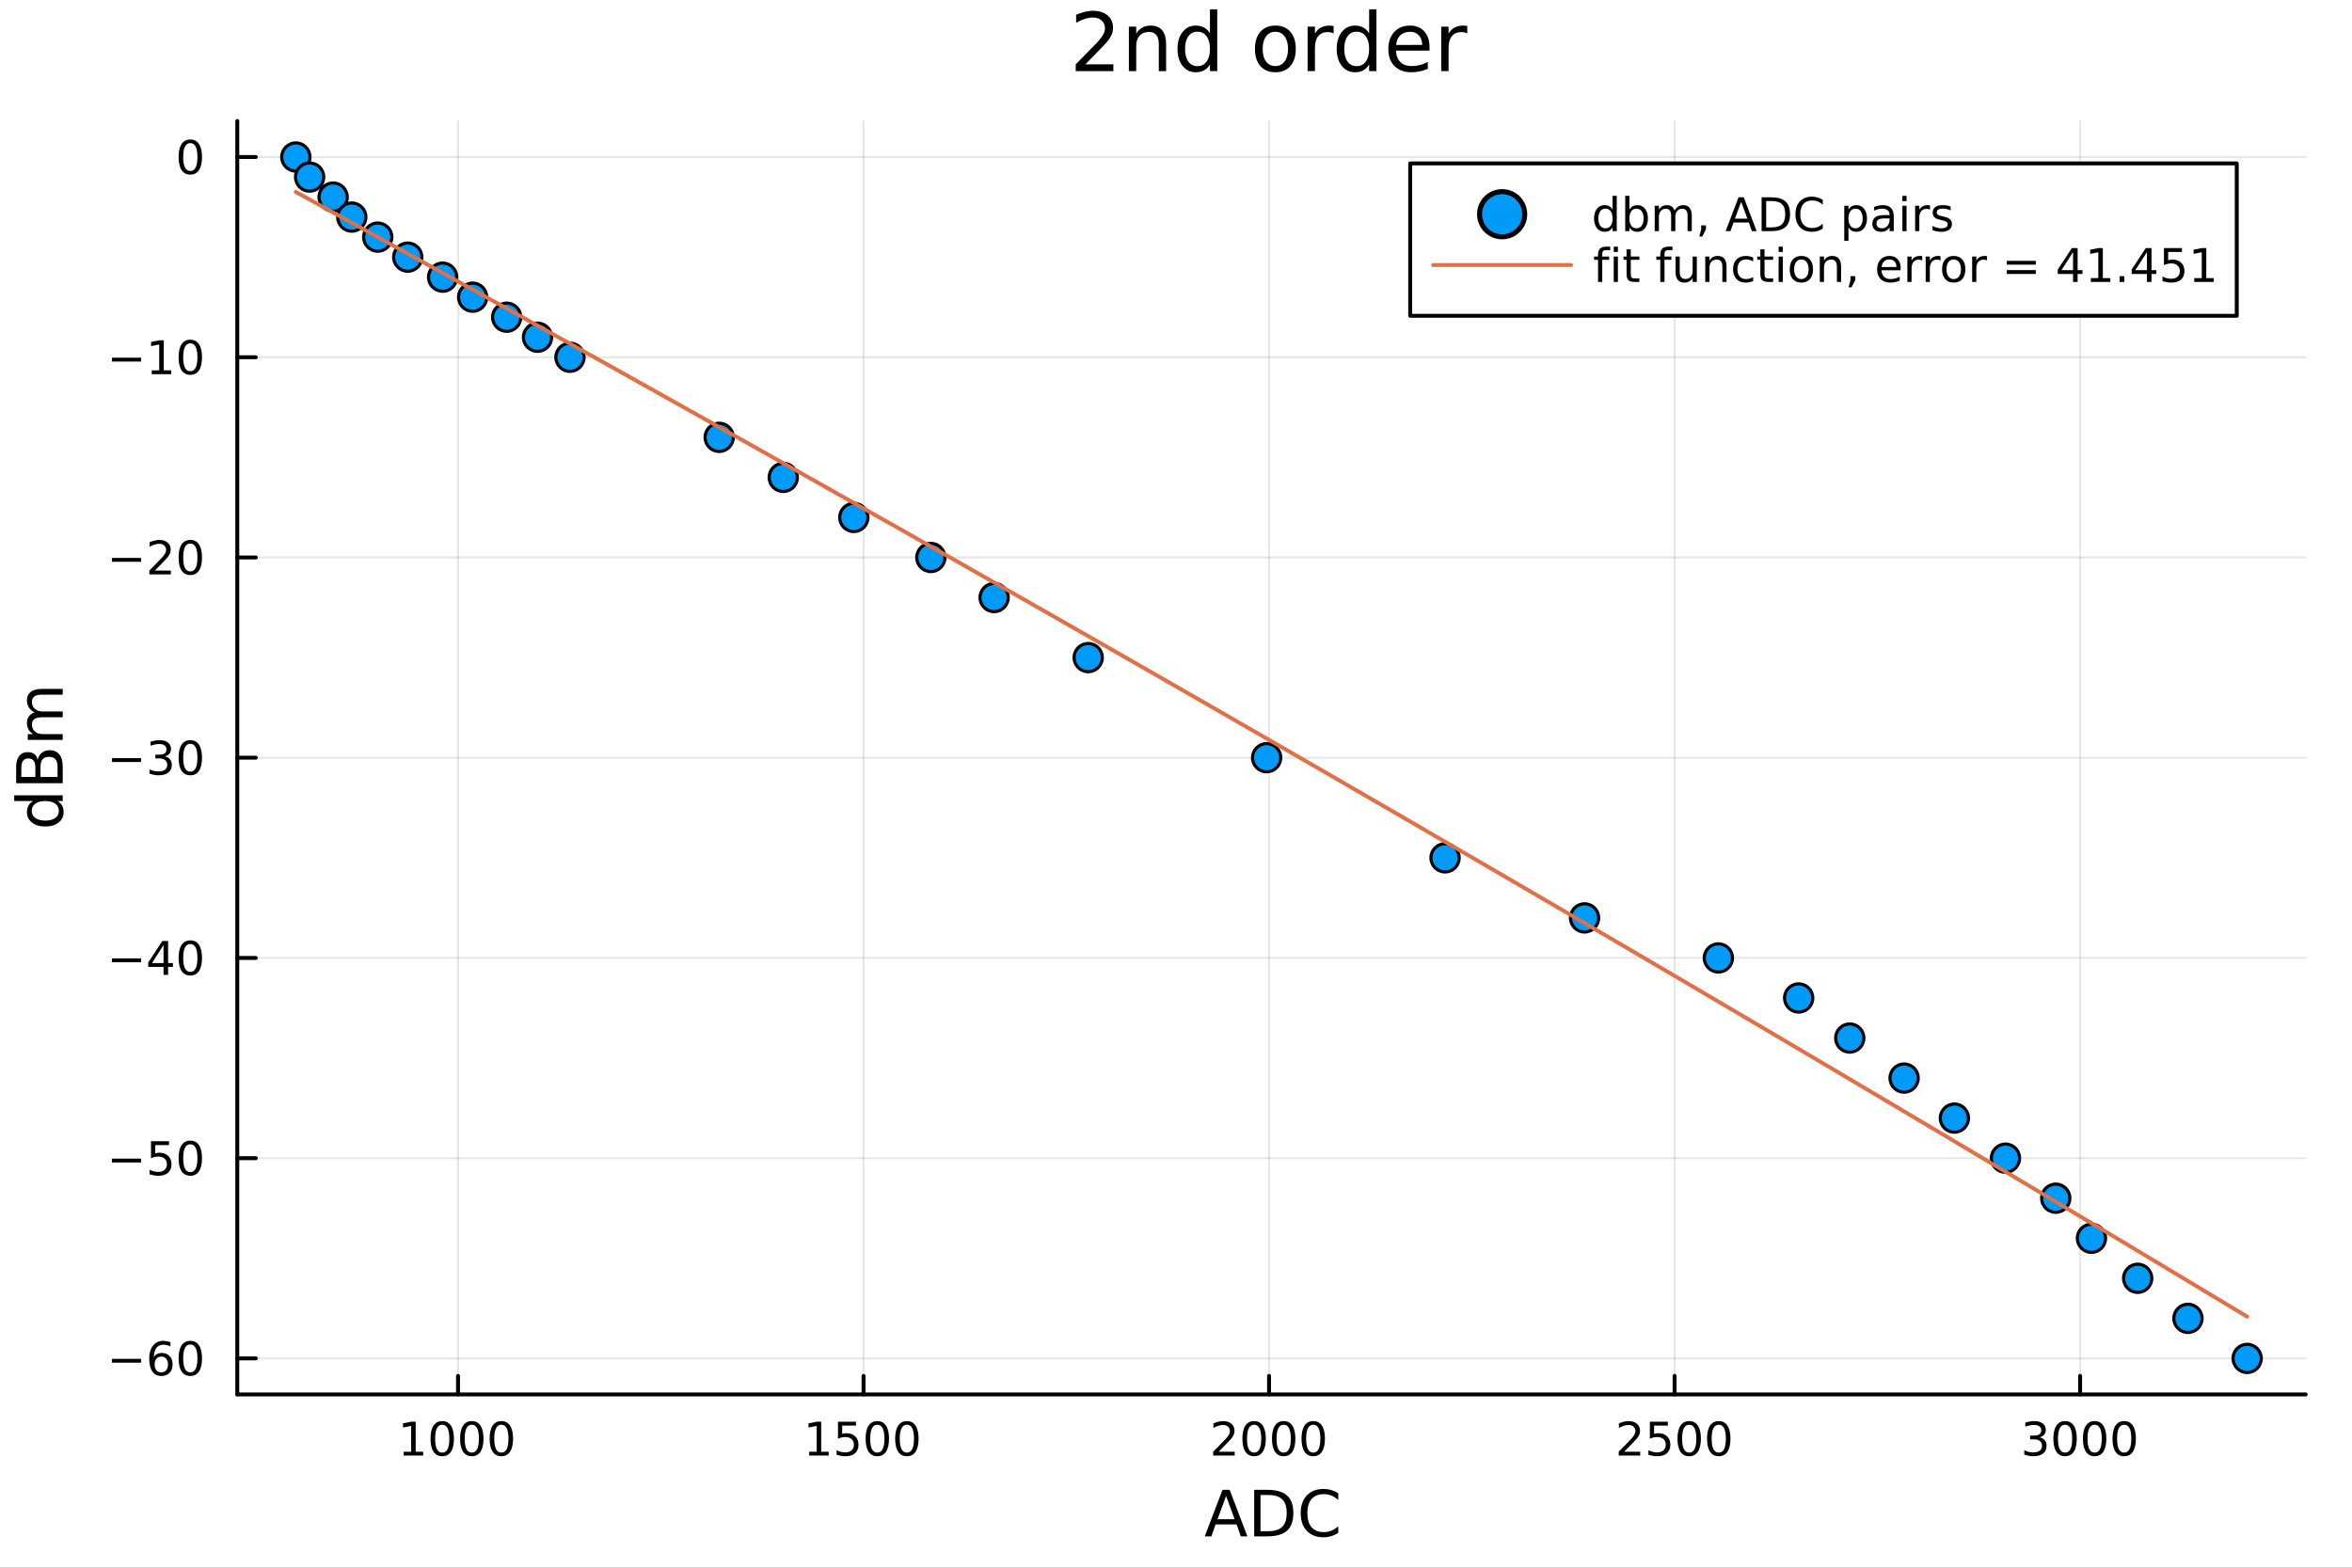 <?xml version="1.0" encoding="utf-8"?>
<svg xmlns="http://www.w3.org/2000/svg" xmlns:xlink="http://www.w3.org/1999/xlink" width="600" height="400" viewBox="0 0 2400 1600">
<rect x="0" y="0" width="2400" height="1600" fill="#333333" stroke="none"/>
<defs>
  <clipPath id="clip020">
    <rect x="0" y="0" width="2400" height="1600"/>
  </clipPath>
</defs>
<path clip-path="url(#clip020)" d="M0 1600 L2400 1600 L2400 0 L0 0  Z" fill="#ffffff" fill-rule="evenodd" fill-opacity="1"/>
<defs>
  <clipPath id="clip021">
    <rect x="480" y="0" width="1681" height="1600"/>
  </clipPath>
</defs>
<path clip-path="url(#clip020)" d="M242.135 1423.18 L2352.76 1423.18 L2352.76 123.472 L242.135 123.472  Z" fill="#ffffff" fill-rule="evenodd" fill-opacity="1"/>
<defs>
  <clipPath id="clip022">
    <rect x="242" y="123" width="2112" height="1301"/>
  </clipPath>
</defs>
<polyline clip-path="url(#clip022)" style="stroke:#000000; stroke-linecap:round; stroke-linejoin:round; stroke-width:2; stroke-opacity:0.1; fill:none" points="467.385,1423.18 467.385,123.472 "/>
<polyline clip-path="url(#clip022)" style="stroke:#000000; stroke-linecap:round; stroke-linejoin:round; stroke-width:2; stroke-opacity:0.1; fill:none" points="881.174,1423.18 881.174,123.472 "/>
<polyline clip-path="url(#clip022)" style="stroke:#000000; stroke-linecap:round; stroke-linejoin:round; stroke-width:2; stroke-opacity:0.1; fill:none" points="1294.96,1423.18 1294.96,123.472 "/>
<polyline clip-path="url(#clip022)" style="stroke:#000000; stroke-linecap:round; stroke-linejoin:round; stroke-width:2; stroke-opacity:0.1; fill:none" points="1708.75,1423.18 1708.75,123.472 "/>
<polyline clip-path="url(#clip022)" style="stroke:#000000; stroke-linecap:round; stroke-linejoin:round; stroke-width:2; stroke-opacity:0.1; fill:none" points="2122.54,1423.18 2122.54,123.472 "/>
<polyline clip-path="url(#clip020)" style="stroke:#000000; stroke-linecap:round; stroke-linejoin:round; stroke-width:4; stroke-opacity:1; fill:none" points="242.135,1423.18 2352.76,1423.18 "/>
<polyline clip-path="url(#clip020)" style="stroke:#000000; stroke-linecap:round; stroke-linejoin:round; stroke-width:4; stroke-opacity:1; fill:none" points="467.385,1423.18 467.385,1404.28 "/>
<polyline clip-path="url(#clip020)" style="stroke:#000000; stroke-linecap:round; stroke-linejoin:round; stroke-width:4; stroke-opacity:1; fill:none" points="881.174,1423.18 881.174,1404.28 "/>
<polyline clip-path="url(#clip020)" style="stroke:#000000; stroke-linecap:round; stroke-linejoin:round; stroke-width:4; stroke-opacity:1; fill:none" points="1294.96,1423.18 1294.96,1404.28 "/>
<polyline clip-path="url(#clip020)" style="stroke:#000000; stroke-linecap:round; stroke-linejoin:round; stroke-width:4; stroke-opacity:1; fill:none" points="1708.75,1423.18 1708.75,1404.28 "/>
<polyline clip-path="url(#clip020)" style="stroke:#000000; stroke-linecap:round; stroke-linejoin:round; stroke-width:4; stroke-opacity:1; fill:none" points="2122.54,1423.18 2122.54,1404.28 "/>
<path clip-path="url(#clip020)" d="M411.911 1481.64 L419.549 1481.64 L419.549 1455.28 L411.239 1456.95 L411.239 1452.69 L419.503 1451.02 L424.179 1451.02 L424.179 1481.64 L431.818 1481.64 L431.818 1485.58 L411.911 1485.58 L411.911 1481.64 Z" fill="#000000" fill-rule="evenodd" fill-opacity="1" /><path clip-path="url(#clip020)" d="M451.262 1454.1 Q447.651 1454.1 445.822 1457.66 Q444.017 1461.2 444.017 1468.33 Q444.017 1475.44 445.822 1479.01 Q447.651 1482.55 451.262 1482.55 Q454.896 1482.55 456.702 1479.01 Q458.531 1475.44 458.531 1468.33 Q458.531 1461.2 456.702 1457.66 Q454.896 1454.1 451.262 1454.1 M451.262 1450.39 Q457.072 1450.39 460.128 1455 Q463.207 1459.58 463.207 1468.33 Q463.207 1477.06 460.128 1481.67 Q457.072 1486.25 451.262 1486.25 Q445.452 1486.25 442.373 1481.67 Q439.318 1477.06 439.318 1468.33 Q439.318 1459.58 442.373 1455 Q445.452 1450.39 451.262 1450.39 Z" fill="#000000" fill-rule="evenodd" fill-opacity="1" /><path clip-path="url(#clip020)" d="M481.424 1454.1 Q477.813 1454.1 475.984 1457.66 Q474.179 1461.2 474.179 1468.33 Q474.179 1475.44 475.984 1479.01 Q477.813 1482.55 481.424 1482.55 Q485.058 1482.55 486.864 1479.01 Q488.693 1475.44 488.693 1468.33 Q488.693 1461.2 486.864 1457.66 Q485.058 1454.1 481.424 1454.1 M481.424 1450.39 Q487.234 1450.39 490.29 1455 Q493.368 1459.58 493.368 1468.33 Q493.368 1477.06 490.29 1481.67 Q487.234 1486.25 481.424 1486.25 Q475.614 1486.25 472.535 1481.67 Q469.48 1477.06 469.48 1468.33 Q469.48 1459.58 472.535 1455 Q475.614 1450.39 481.424 1450.39 Z" fill="#000000" fill-rule="evenodd" fill-opacity="1" /><path clip-path="url(#clip020)" d="M511.586 1454.1 Q507.975 1454.1 506.146 1457.66 Q504.341 1461.2 504.341 1468.33 Q504.341 1475.44 506.146 1479.01 Q507.975 1482.55 511.586 1482.55 Q515.22 1482.55 517.026 1479.01 Q518.854 1475.44 518.854 1468.33 Q518.854 1461.2 517.026 1457.66 Q515.22 1454.1 511.586 1454.1 M511.586 1450.39 Q517.396 1450.39 520.452 1455 Q523.53 1459.58 523.53 1468.33 Q523.53 1477.06 520.452 1481.67 Q517.396 1486.25 511.586 1486.25 Q505.776 1486.25 502.697 1481.67 Q499.642 1477.06 499.642 1468.33 Q499.642 1459.58 502.697 1455 Q505.776 1450.39 511.586 1450.39 Z" fill="#000000" fill-rule="evenodd" fill-opacity="1" /><path clip-path="url(#clip020)" d="M825.699 1481.64 L833.338 1481.64 L833.338 1455.28 L825.028 1456.95 L825.028 1452.69 L833.292 1451.02 L837.968 1451.02 L837.968 1481.64 L845.607 1481.64 L845.607 1485.58 L825.699 1485.58 L825.699 1481.64 Z" fill="#000000" fill-rule="evenodd" fill-opacity="1" /><path clip-path="url(#clip020)" d="M855.097 1451.02 L873.454 1451.02 L873.454 1454.96 L859.38 1454.96 L859.38 1463.43 Q860.398 1463.08 861.417 1462.92 Q862.435 1462.73 863.454 1462.73 Q869.241 1462.73 872.62 1465.9 Q876 1469.08 876 1474.49 Q876 1480.07 872.528 1483.17 Q869.056 1486.25 862.736 1486.25 Q860.56 1486.25 858.292 1485.88 Q856.046 1485.51 853.639 1484.77 L853.639 1480.07 Q855.722 1481.2 857.945 1481.76 Q860.167 1482.32 862.644 1482.32 Q866.648 1482.32 868.986 1480.21 Q871.324 1478.1 871.324 1474.49 Q871.324 1470.88 868.986 1468.77 Q866.648 1466.67 862.644 1466.67 Q860.769 1466.67 858.894 1467.08 Q857.042 1467.5 855.097 1468.38 L855.097 1451.02 Z" fill="#000000" fill-rule="evenodd" fill-opacity="1" /><path clip-path="url(#clip020)" d="M895.213 1454.1 Q891.602 1454.1 889.773 1457.66 Q887.968 1461.2 887.968 1468.33 Q887.968 1475.44 889.773 1479.01 Q891.602 1482.55 895.213 1482.55 Q898.847 1482.55 900.653 1479.01 Q902.481 1475.44 902.481 1468.33 Q902.481 1461.2 900.653 1457.66 Q898.847 1454.1 895.213 1454.1 M895.213 1450.39 Q901.023 1450.39 904.079 1455 Q907.157 1459.58 907.157 1468.33 Q907.157 1477.06 904.079 1481.67 Q901.023 1486.25 895.213 1486.25 Q889.403 1486.25 886.324 1481.67 Q883.269 1477.06 883.269 1468.33 Q883.269 1459.58 886.324 1455 Q889.403 1450.39 895.213 1450.39 Z" fill="#000000" fill-rule="evenodd" fill-opacity="1" /><path clip-path="url(#clip020)" d="M925.375 1454.1 Q921.764 1454.1 919.935 1457.66 Q918.129 1461.2 918.129 1468.33 Q918.129 1475.44 919.935 1479.01 Q921.764 1482.55 925.375 1482.55 Q929.009 1482.55 930.815 1479.01 Q932.643 1475.44 932.643 1468.33 Q932.643 1461.2 930.815 1457.66 Q929.009 1454.1 925.375 1454.1 M925.375 1450.39 Q931.185 1450.39 934.241 1455 Q937.319 1459.58 937.319 1468.33 Q937.319 1477.06 934.241 1481.67 Q931.185 1486.25 925.375 1486.25 Q919.565 1486.25 916.486 1481.67 Q913.43 1477.06 913.43 1468.33 Q913.43 1459.58 916.486 1455 Q919.565 1450.39 925.375 1450.39 Z" fill="#000000" fill-rule="evenodd" fill-opacity="1" /><path clip-path="url(#clip020)" d="M1243.57 1481.64 L1259.89 1481.64 L1259.89 1485.58 L1237.95 1485.58 L1237.95 1481.64 Q1240.61 1478.89 1245.19 1474.26 Q1249.8 1469.61 1250.98 1468.27 Q1253.23 1465.74 1254.11 1464.01 Q1255.01 1462.25 1255.01 1460.56 Q1255.01 1457.8 1253.06 1456.07 Q1251.14 1454.33 1248.04 1454.33 Q1245.84 1454.33 1243.39 1455.09 Q1240.96 1455.86 1238.18 1457.41 L1238.18 1452.69 Q1241 1451.55 1243.46 1450.97 Q1245.91 1450.39 1247.95 1450.39 Q1253.32 1450.39 1256.51 1453.08 Q1259.71 1455.77 1259.71 1460.26 Q1259.71 1462.39 1258.9 1464.31 Q1258.11 1466.2 1256 1468.8 Q1255.43 1469.47 1252.32 1472.69 Q1249.22 1475.88 1243.57 1481.64 Z" fill="#000000" fill-rule="evenodd" fill-opacity="1" /><path clip-path="url(#clip020)" d="M1279.71 1454.1 Q1276.1 1454.1 1274.27 1457.66 Q1272.46 1461.2 1272.46 1468.33 Q1272.46 1475.44 1274.27 1479.01 Q1276.1 1482.55 1279.71 1482.55 Q1283.34 1482.55 1285.15 1479.01 Q1286.98 1475.44 1286.98 1468.33 Q1286.98 1461.2 1285.15 1457.66 Q1283.34 1454.1 1279.71 1454.1 M1279.71 1450.39 Q1285.52 1450.39 1288.57 1455 Q1291.65 1459.58 1291.65 1468.33 Q1291.65 1477.06 1288.57 1481.67 Q1285.52 1486.25 1279.71 1486.25 Q1273.9 1486.25 1270.82 1481.67 Q1267.76 1477.06 1267.76 1468.33 Q1267.76 1459.58 1270.82 1455 Q1273.9 1450.39 1279.71 1450.39 Z" fill="#000000" fill-rule="evenodd" fill-opacity="1" /><path clip-path="url(#clip020)" d="M1309.87 1454.1 Q1306.26 1454.1 1304.43 1457.66 Q1302.62 1461.2 1302.62 1468.33 Q1302.62 1475.44 1304.43 1479.01 Q1306.26 1482.55 1309.87 1482.55 Q1313.5 1482.55 1315.31 1479.01 Q1317.14 1475.44 1317.14 1468.33 Q1317.14 1461.2 1315.31 1457.66 Q1313.5 1454.1 1309.87 1454.1 M1309.87 1450.39 Q1315.68 1450.39 1318.74 1455 Q1321.81 1459.58 1321.81 1468.33 Q1321.81 1477.06 1318.74 1481.67 Q1315.68 1486.25 1309.87 1486.25 Q1304.06 1486.25 1300.98 1481.67 Q1297.93 1477.06 1297.93 1468.33 Q1297.93 1459.58 1300.98 1455 Q1304.06 1450.39 1309.87 1450.39 Z" fill="#000000" fill-rule="evenodd" fill-opacity="1" /><path clip-path="url(#clip020)" d="M1340.03 1454.1 Q1336.42 1454.1 1334.59 1457.66 Q1332.79 1461.2 1332.79 1468.33 Q1332.79 1475.44 1334.59 1479.01 Q1336.42 1482.55 1340.03 1482.55 Q1343.67 1482.55 1345.47 1479.01 Q1347.3 1475.44 1347.3 1468.33 Q1347.3 1461.2 1345.47 1457.66 Q1343.67 1454.1 1340.03 1454.1 M1340.03 1450.39 Q1345.84 1450.39 1348.9 1455 Q1351.98 1459.58 1351.98 1468.33 Q1351.98 1477.06 1348.9 1481.67 Q1345.84 1486.25 1340.03 1486.25 Q1334.22 1486.25 1331.14 1481.67 Q1328.09 1477.06 1328.09 1468.33 Q1328.09 1459.58 1331.14 1455 Q1334.22 1450.39 1340.03 1450.39 Z" fill="#000000" fill-rule="evenodd" fill-opacity="1" /><path clip-path="url(#clip020)" d="M1657.36 1481.64 L1673.68 1481.64 L1673.68 1485.58 L1651.74 1485.58 L1651.74 1481.64 Q1654.4 1478.89 1658.98 1474.26 Q1663.59 1469.61 1664.77 1468.27 Q1667.02 1465.74 1667.9 1464.01 Q1668.8 1462.25 1668.8 1460.56 Q1668.8 1457.8 1666.85 1456.07 Q1664.93 1454.33 1661.83 1454.33 Q1659.63 1454.33 1657.18 1455.09 Q1654.75 1455.86 1651.97 1457.41 L1651.97 1452.69 Q1654.79 1451.55 1657.25 1450.97 Q1659.7 1450.39 1661.74 1450.39 Q1667.11 1450.39 1670.3 1453.08 Q1673.5 1455.77 1673.5 1460.26 Q1673.5 1462.39 1672.69 1464.31 Q1671.9 1466.2 1669.79 1468.8 Q1669.21 1469.47 1666.11 1472.69 Q1663.01 1475.88 1657.36 1481.64 Z" fill="#000000" fill-rule="evenodd" fill-opacity="1" /><path clip-path="url(#clip020)" d="M1683.54 1451.02 L1701.9 1451.02 L1701.9 1454.96 L1687.83 1454.96 L1687.83 1463.43 Q1688.84 1463.08 1689.86 1462.92 Q1690.88 1462.73 1691.9 1462.73 Q1697.69 1462.73 1701.07 1465.9 Q1704.45 1469.08 1704.45 1474.49 Q1704.45 1480.07 1700.97 1483.17 Q1697.5 1486.25 1691.18 1486.25 Q1689.01 1486.25 1686.74 1485.88 Q1684.49 1485.51 1682.08 1484.77 L1682.08 1480.07 Q1684.17 1481.2 1686.39 1481.76 Q1688.61 1482.32 1691.09 1482.32 Q1695.09 1482.32 1697.43 1480.21 Q1699.77 1478.1 1699.77 1474.49 Q1699.77 1470.88 1697.43 1468.77 Q1695.09 1466.67 1691.09 1466.67 Q1689.21 1466.67 1687.34 1467.08 Q1685.49 1467.5 1683.54 1468.38 L1683.54 1451.02 Z" fill="#000000" fill-rule="evenodd" fill-opacity="1" /><path clip-path="url(#clip020)" d="M1723.66 1454.1 Q1720.05 1454.1 1718.22 1457.66 Q1716.41 1461.2 1716.41 1468.33 Q1716.41 1475.44 1718.22 1479.01 Q1720.05 1482.55 1723.66 1482.55 Q1727.29 1482.55 1729.1 1479.01 Q1730.93 1475.44 1730.93 1468.33 Q1730.93 1461.2 1729.1 1457.66 Q1727.29 1454.1 1723.66 1454.1 M1723.66 1450.39 Q1729.47 1450.39 1732.52 1455 Q1735.6 1459.58 1735.6 1468.33 Q1735.6 1477.06 1732.52 1481.67 Q1729.47 1486.25 1723.66 1486.25 Q1717.85 1486.25 1714.77 1481.67 Q1711.71 1477.06 1711.71 1468.33 Q1711.71 1459.58 1714.77 1455 Q1717.85 1450.39 1723.66 1450.39 Z" fill="#000000" fill-rule="evenodd" fill-opacity="1" /><path clip-path="url(#clip020)" d="M1753.82 1454.1 Q1750.21 1454.1 1748.38 1457.66 Q1746.58 1461.2 1746.58 1468.33 Q1746.58 1475.44 1748.38 1479.01 Q1750.21 1482.55 1753.82 1482.55 Q1757.45 1482.55 1759.26 1479.01 Q1761.09 1475.44 1761.09 1468.33 Q1761.09 1461.2 1759.26 1457.66 Q1757.45 1454.1 1753.82 1454.1 M1753.82 1450.39 Q1759.63 1450.39 1762.69 1455 Q1765.77 1459.58 1765.77 1468.33 Q1765.77 1477.06 1762.69 1481.67 Q1759.63 1486.25 1753.82 1486.25 Q1748.01 1486.25 1744.93 1481.67 Q1741.88 1477.06 1741.88 1468.33 Q1741.88 1459.58 1744.93 1455 Q1748.01 1450.39 1753.82 1450.39 Z" fill="#000000" fill-rule="evenodd" fill-opacity="1" /><path clip-path="url(#clip020)" d="M2081.22 1466.95 Q2084.58 1467.66 2086.45 1469.93 Q2088.35 1472.2 2088.35 1475.53 Q2088.35 1480.65 2084.83 1483.45 Q2081.31 1486.25 2074.83 1486.25 Q2072.66 1486.25 2070.34 1485.81 Q2068.05 1485.39 2065.6 1484.54 L2065.6 1480.02 Q2067.54 1481.16 2069.86 1481.74 Q2072.17 1482.32 2074.69 1482.32 Q2079.09 1482.32 2081.38 1480.58 Q2083.7 1478.84 2083.7 1475.53 Q2083.7 1472.48 2081.55 1470.77 Q2079.42 1469.03 2075.6 1469.03 L2071.57 1469.03 L2071.57 1465.19 L2075.78 1465.19 Q2079.23 1465.19 2081.06 1463.82 Q2082.89 1462.43 2082.89 1459.84 Q2082.89 1457.18 2080.99 1455.77 Q2079.11 1454.33 2075.6 1454.33 Q2073.67 1454.33 2071.48 1454.75 Q2069.28 1455.16 2066.64 1456.04 L2066.64 1451.88 Q2069.3 1451.14 2071.61 1450.77 Q2073.95 1450.39 2076.01 1450.39 Q2081.34 1450.39 2084.44 1452.83 Q2087.54 1455.23 2087.54 1459.35 Q2087.54 1462.22 2085.9 1464.21 Q2084.25 1466.18 2081.22 1466.95 Z" fill="#000000" fill-rule="evenodd" fill-opacity="1" /><path clip-path="url(#clip020)" d="M2107.22 1454.1 Q2103.61 1454.1 2101.78 1457.66 Q2099.97 1461.2 2099.97 1468.33 Q2099.97 1475.44 2101.78 1479.01 Q2103.61 1482.55 2107.22 1482.55 Q2110.85 1482.55 2112.66 1479.01 Q2114.48 1475.44 2114.48 1468.33 Q2114.48 1461.2 2112.66 1457.66 Q2110.85 1454.1 2107.22 1454.1 M2107.22 1450.39 Q2113.03 1450.39 2116.08 1455 Q2119.16 1459.58 2119.16 1468.33 Q2119.16 1477.06 2116.08 1481.67 Q2113.03 1486.25 2107.22 1486.25 Q2101.41 1486.25 2098.33 1481.67 Q2095.27 1477.06 2095.27 1468.33 Q2095.27 1459.58 2098.33 1455 Q2101.41 1450.39 2107.22 1450.39 Z" fill="#000000" fill-rule="evenodd" fill-opacity="1" /><path clip-path="url(#clip020)" d="M2137.38 1454.1 Q2133.77 1454.1 2131.94 1457.66 Q2130.13 1461.2 2130.13 1468.33 Q2130.13 1475.44 2131.94 1479.01 Q2133.77 1482.55 2137.38 1482.55 Q2141.01 1482.55 2142.82 1479.01 Q2144.65 1475.44 2144.65 1468.33 Q2144.65 1461.2 2142.82 1457.66 Q2141.01 1454.1 2137.38 1454.1 M2137.38 1450.39 Q2143.19 1450.39 2146.24 1455 Q2149.32 1459.58 2149.32 1468.33 Q2149.32 1477.06 2146.24 1481.67 Q2143.19 1486.25 2137.38 1486.25 Q2131.57 1486.25 2128.49 1481.67 Q2125.43 1477.06 2125.43 1468.33 Q2125.43 1459.58 2128.49 1455 Q2131.57 1450.39 2137.38 1450.39 Z" fill="#000000" fill-rule="evenodd" fill-opacity="1" /><path clip-path="url(#clip020)" d="M2167.54 1454.1 Q2163.93 1454.1 2162.1 1457.66 Q2160.29 1461.2 2160.29 1468.33 Q2160.29 1475.44 2162.1 1479.01 Q2163.93 1482.55 2167.54 1482.55 Q2171.17 1482.55 2172.98 1479.01 Q2174.81 1475.44 2174.81 1468.33 Q2174.81 1461.2 2172.98 1457.66 Q2171.17 1454.1 2167.54 1454.1 M2167.54 1450.39 Q2173.35 1450.39 2176.41 1455 Q2179.48 1459.58 2179.48 1468.33 Q2179.48 1477.06 2176.41 1481.67 Q2173.35 1486.25 2167.54 1486.25 Q2161.73 1486.25 2158.65 1481.67 Q2155.6 1477.06 2155.6 1468.33 Q2155.6 1459.58 2158.65 1455 Q2161.73 1450.39 2167.54 1450.39 Z" fill="#000000" fill-rule="evenodd" fill-opacity="1" /><path clip-path="url(#clip020)" d="M1251.09 1526.86 L1242.37 1550.51 L1259.84 1550.51 L1251.09 1526.86 M1247.46 1520.52 L1254.75 1520.52 L1272.86 1568.04 L1266.17 1568.04 L1261.85 1555.85 L1240.42 1555.85 L1236.1 1568.04 L1229.32 1568.04 L1247.46 1520.52 Z" fill="#000000" fill-rule="evenodd" fill-opacity="1" /><path clip-path="url(#clip020)" d="M1286.23 1525.81 L1286.23 1562.76 L1293.99 1562.76 Q1303.83 1562.76 1308.38 1558.3 Q1312.96 1553.85 1312.96 1544.24 Q1312.96 1534.69 1308.38 1530.26 Q1303.83 1525.81 1293.99 1525.81 L1286.23 1525.81 M1279.8 1520.52 L1293.01 1520.52 Q1306.82 1520.52 1313.28 1526.28 Q1319.74 1532.01 1319.74 1544.24 Q1319.74 1556.52 1313.25 1562.28 Q1306.76 1568.04 1293.01 1568.04 L1279.8 1568.04 L1279.8 1520.52 Z" fill="#000000" fill-rule="evenodd" fill-opacity="1" /><path clip-path="url(#clip020)" d="M1365.57 1524.18 L1365.57 1530.96 Q1362.33 1527.94 1358.64 1526.44 Q1354.98 1524.95 1350.84 1524.95 Q1342.69 1524.95 1338.36 1529.95 Q1334.03 1534.91 1334.03 1544.33 Q1334.03 1553.72 1338.36 1558.72 Q1342.69 1563.68 1350.84 1563.68 Q1354.98 1563.68 1358.64 1562.19 Q1362.33 1560.69 1365.57 1557.67 L1365.57 1564.38 Q1362.2 1566.68 1358.41 1567.82 Q1354.66 1568.97 1350.46 1568.97 Q1339.67 1568.97 1333.46 1562.38 Q1327.25 1555.76 1327.25 1544.33 Q1327.25 1532.87 1333.46 1526.28 Q1339.67 1519.66 1350.46 1519.66 Q1354.72 1519.66 1358.48 1520.81 Q1362.26 1521.92 1365.57 1524.18 Z" fill="#000000" fill-rule="evenodd" fill-opacity="1" /><polyline clip-path="url(#clip022)" style="stroke:#000000; stroke-linecap:round; stroke-linejoin:round; stroke-width:2; stroke-opacity:0.1; fill:none" points="242.135,1386.4 2352.76,1386.4 "/>
<polyline clip-path="url(#clip022)" style="stroke:#000000; stroke-linecap:round; stroke-linejoin:round; stroke-width:2; stroke-opacity:0.1; fill:none" points="242.135,1182.04 2352.76,1182.04 "/>
<polyline clip-path="url(#clip022)" style="stroke:#000000; stroke-linecap:round; stroke-linejoin:round; stroke-width:2; stroke-opacity:0.1; fill:none" points="242.135,977.683 2352.76,977.683 "/>
<polyline clip-path="url(#clip022)" style="stroke:#000000; stroke-linecap:round; stroke-linejoin:round; stroke-width:2; stroke-opacity:0.1; fill:none" points="242.135,773.326 2352.76,773.326 "/>
<polyline clip-path="url(#clip022)" style="stroke:#000000; stroke-linecap:round; stroke-linejoin:round; stroke-width:2; stroke-opacity:0.1; fill:none" points="242.135,568.969 2352.76,568.969 "/>
<polyline clip-path="url(#clip022)" style="stroke:#000000; stroke-linecap:round; stroke-linejoin:round; stroke-width:2; stroke-opacity:0.1; fill:none" points="242.135,364.613 2352.76,364.613 "/>
<polyline clip-path="url(#clip022)" style="stroke:#000000; stroke-linecap:round; stroke-linejoin:round; stroke-width:2; stroke-opacity:0.1; fill:none" points="242.135,160.256 2352.76,160.256 "/>
<polyline clip-path="url(#clip020)" style="stroke:#000000; stroke-linecap:round; stroke-linejoin:round; stroke-width:4; stroke-opacity:1; fill:none" points="242.135,1423.18 242.135,123.472 "/>
<polyline clip-path="url(#clip020)" style="stroke:#000000; stroke-linecap:round; stroke-linejoin:round; stroke-width:4; stroke-opacity:1; fill:none" points="242.135,1386.4 261.032,1386.4 "/>
<polyline clip-path="url(#clip020)" style="stroke:#000000; stroke-linecap:round; stroke-linejoin:round; stroke-width:4; stroke-opacity:1; fill:none" points="242.135,1182.04 261.032,1182.04 "/>
<polyline clip-path="url(#clip020)" style="stroke:#000000; stroke-linecap:round; stroke-linejoin:round; stroke-width:4; stroke-opacity:1; fill:none" points="242.135,977.683 261.032,977.683 "/>
<polyline clip-path="url(#clip020)" style="stroke:#000000; stroke-linecap:round; stroke-linejoin:round; stroke-width:4; stroke-opacity:1; fill:none" points="242.135,773.326 261.032,773.326 "/>
<polyline clip-path="url(#clip020)" style="stroke:#000000; stroke-linecap:round; stroke-linejoin:round; stroke-width:4; stroke-opacity:1; fill:none" points="242.135,568.969 261.032,568.969 "/>
<polyline clip-path="url(#clip020)" style="stroke:#000000; stroke-linecap:round; stroke-linejoin:round; stroke-width:4; stroke-opacity:1; fill:none" points="242.135,364.613 261.032,364.613 "/>
<polyline clip-path="url(#clip020)" style="stroke:#000000; stroke-linecap:round; stroke-linejoin:round; stroke-width:4; stroke-opacity:1; fill:none" points="242.135,160.256 261.032,160.256 "/>
<path clip-path="url(#clip020)" d="M114.26 1386.85 L143.936 1386.85 L143.936 1390.78 L114.26 1390.78 L114.26 1386.85 Z" fill="#000000" fill-rule="evenodd" fill-opacity="1" /><path clip-path="url(#clip020)" d="M164.607 1384.53 Q161.459 1384.53 159.607 1386.69 Q157.778 1388.84 157.778 1392.59 Q157.778 1396.31 159.607 1398.49 Q161.459 1400.64 164.607 1400.64 Q167.755 1400.64 169.584 1398.49 Q171.436 1396.31 171.436 1392.59 Q171.436 1388.84 169.584 1386.69 Q167.755 1384.53 164.607 1384.53 M173.889 1369.88 L173.889 1374.14 Q172.13 1373.31 170.325 1372.87 Q168.542 1372.43 166.783 1372.43 Q162.153 1372.43 159.7 1375.55 Q157.269 1378.68 156.922 1385 Q158.288 1382.98 160.348 1381.92 Q162.408 1380.83 164.885 1380.83 Q170.093 1380.83 173.102 1384 Q176.135 1387.15 176.135 1392.59 Q176.135 1397.91 172.987 1401.13 Q169.839 1404.35 164.607 1404.35 Q158.612 1404.35 155.44 1399.76 Q152.269 1395.16 152.269 1386.43 Q152.269 1378.24 156.158 1373.37 Q160.047 1368.49 166.598 1368.49 Q168.357 1368.49 170.139 1368.84 Q171.945 1369.19 173.889 1369.88 Z" fill="#000000" fill-rule="evenodd" fill-opacity="1" /><path clip-path="url(#clip020)" d="M194.19 1372.19 Q190.579 1372.19 188.75 1375.76 Q186.945 1379.3 186.945 1386.43 Q186.945 1393.54 188.75 1397.1 Q190.579 1400.64 194.19 1400.64 Q197.825 1400.64 199.63 1397.1 Q201.459 1393.54 201.459 1386.43 Q201.459 1379.3 199.63 1375.76 Q197.825 1372.19 194.19 1372.19 M194.19 1368.49 Q200 1368.49 203.056 1373.1 Q206.135 1377.68 206.135 1386.43 Q206.135 1395.16 203.056 1399.76 Q200 1404.35 194.19 1404.35 Q188.38 1404.35 185.301 1399.76 Q182.246 1395.16 182.246 1386.43 Q182.246 1377.68 185.301 1373.1 Q188.38 1368.49 194.19 1368.49 Z" fill="#000000" fill-rule="evenodd" fill-opacity="1" /><path clip-path="url(#clip020)" d="M114.26 1182.49 L143.936 1182.49 L143.936 1186.43 L114.26 1186.43 L114.26 1182.49 Z" fill="#000000" fill-rule="evenodd" fill-opacity="1" /><path clip-path="url(#clip020)" d="M154.075 1164.76 L172.431 1164.76 L172.431 1168.69 L158.357 1168.69 L158.357 1177.17 Q159.376 1176.82 160.394 1176.66 Q161.413 1176.47 162.431 1176.47 Q168.218 1176.47 171.598 1179.64 Q174.977 1182.81 174.977 1188.23 Q174.977 1193.81 171.505 1196.91 Q168.033 1199.99 161.714 1199.99 Q159.538 1199.99 157.269 1199.62 Q155.024 1199.25 152.616 1198.51 L152.616 1193.81 Q154.7 1194.94 156.922 1195.5 Q159.144 1196.06 161.621 1196.06 Q165.626 1196.06 167.964 1193.95 Q170.302 1191.84 170.302 1188.23 Q170.302 1184.62 167.964 1182.51 Q165.626 1180.41 161.621 1180.41 Q159.746 1180.41 157.871 1180.82 Q156.019 1181.24 154.075 1182.12 L154.075 1164.76 Z" fill="#000000" fill-rule="evenodd" fill-opacity="1" /><path clip-path="url(#clip020)" d="M194.19 1167.84 Q190.579 1167.84 188.75 1171.4 Q186.945 1174.94 186.945 1182.07 Q186.945 1189.18 188.75 1192.75 Q190.579 1196.29 194.19 1196.29 Q197.825 1196.29 199.63 1192.75 Q201.459 1189.18 201.459 1182.07 Q201.459 1174.94 199.63 1171.4 Q197.825 1167.84 194.19 1167.84 M194.19 1164.13 Q200 1164.13 203.056 1168.74 Q206.135 1173.32 206.135 1182.07 Q206.135 1190.8 203.056 1195.41 Q200 1199.99 194.19 1199.99 Q188.38 1199.99 185.301 1195.41 Q182.246 1190.8 182.246 1182.07 Q182.246 1173.32 185.301 1168.74 Q188.38 1164.13 194.19 1164.13 Z" fill="#000000" fill-rule="evenodd" fill-opacity="1" /><path clip-path="url(#clip020)" d="M114.26 978.134 L143.936 978.134 L143.936 982.069 L114.26 982.069 L114.26 978.134 Z" fill="#000000" fill-rule="evenodd" fill-opacity="1" /><path clip-path="url(#clip020)" d="M166.876 964.477 L155.07 982.926 L166.876 982.926 L166.876 964.477 M165.649 960.403 L171.528 960.403 L171.528 982.926 L176.459 982.926 L176.459 986.814 L171.528 986.814 L171.528 994.963 L166.876 994.963 L166.876 986.814 L151.274 986.814 L151.274 982.301 L165.649 960.403 Z" fill="#000000" fill-rule="evenodd" fill-opacity="1" /><path clip-path="url(#clip020)" d="M194.19 963.481 Q190.579 963.481 188.75 967.046 Q186.945 970.588 186.945 977.717 Q186.945 984.824 188.75 988.389 Q190.579 991.93 194.19 991.93 Q197.825 991.93 199.63 988.389 Q201.459 984.824 201.459 977.717 Q201.459 970.588 199.63 967.046 Q197.825 963.481 194.19 963.481 M194.19 959.778 Q200 959.778 203.056 964.384 Q206.135 968.967 206.135 977.717 Q206.135 986.444 203.056 991.051 Q200 995.634 194.19 995.634 Q188.38 995.634 185.301 991.051 Q182.246 986.444 182.246 977.717 Q182.246 968.967 185.301 964.384 Q188.38 959.778 194.19 959.778 Z" fill="#000000" fill-rule="evenodd" fill-opacity="1" /><path clip-path="url(#clip020)" d="M114.26 773.777 L143.936 773.777 L143.936 777.713 L114.26 777.713 L114.26 773.777 Z" fill="#000000" fill-rule="evenodd" fill-opacity="1" /><path clip-path="url(#clip020)" d="M168.195 771.972 Q171.552 772.689 173.427 774.958 Q175.325 777.226 175.325 780.56 Q175.325 785.675 171.806 788.476 Q168.288 791.277 161.806 791.277 Q159.63 791.277 157.315 790.837 Q155.024 790.421 152.57 789.564 L152.57 785.05 Q154.515 786.185 156.829 786.763 Q159.144 787.342 161.667 787.342 Q166.065 787.342 168.357 785.606 Q170.672 783.87 170.672 780.56 Q170.672 777.504 168.519 775.791 Q166.39 774.055 162.57 774.055 L158.542 774.055 L158.542 770.213 L162.755 770.213 Q166.204 770.213 168.033 768.847 Q169.862 767.458 169.862 764.865 Q169.862 762.203 167.964 760.791 Q166.089 759.356 162.57 759.356 Q160.649 759.356 158.45 759.773 Q156.251 760.189 153.612 761.069 L153.612 756.902 Q156.274 756.162 158.589 755.791 Q160.927 755.421 162.987 755.421 Q168.311 755.421 171.413 757.852 Q174.514 760.259 174.514 764.379 Q174.514 767.25 172.871 769.24 Q171.227 771.208 168.195 771.972 Z" fill="#000000" fill-rule="evenodd" fill-opacity="1" /><path clip-path="url(#clip020)" d="M194.19 759.125 Q190.579 759.125 188.75 762.689 Q186.945 766.231 186.945 773.361 Q186.945 780.467 188.75 784.032 Q190.579 787.574 194.19 787.574 Q197.825 787.574 199.63 784.032 Q201.459 780.467 201.459 773.361 Q201.459 766.231 199.63 762.689 Q197.825 759.125 194.19 759.125 M194.19 755.421 Q200 755.421 203.056 760.027 Q206.135 764.611 206.135 773.361 Q206.135 782.088 203.056 786.694 Q200 791.277 194.19 791.277 Q188.38 791.277 185.301 786.694 Q182.246 782.088 182.246 773.361 Q182.246 764.611 185.301 760.027 Q188.38 755.421 194.19 755.421 Z" fill="#000000" fill-rule="evenodd" fill-opacity="1" /><path clip-path="url(#clip020)" d="M114.26 569.421 L143.936 569.421 L143.936 573.356 L114.26 573.356 L114.26 569.421 Z" fill="#000000" fill-rule="evenodd" fill-opacity="1" /><path clip-path="url(#clip020)" d="M158.056 582.314 L174.376 582.314 L174.376 586.249 L152.431 586.249 L152.431 582.314 Q155.093 579.56 159.677 574.93 Q164.283 570.277 165.464 568.935 Q167.709 566.412 168.589 564.675 Q169.491 562.916 169.491 561.226 Q169.491 558.472 167.547 556.736 Q165.626 555 162.524 555 Q160.325 555 157.871 555.763 Q155.44 556.527 152.663 558.078 L152.663 553.356 Q155.487 552.222 157.94 551.643 Q160.394 551.064 162.431 551.064 Q167.802 551.064 170.996 553.75 Q174.19 556.435 174.19 560.925 Q174.19 563.055 173.38 564.976 Q172.593 566.875 170.487 569.467 Q169.908 570.138 166.806 573.356 Q163.704 576.55 158.056 582.314 Z" fill="#000000" fill-rule="evenodd" fill-opacity="1" /><path clip-path="url(#clip020)" d="M194.19 554.768 Q190.579 554.768 188.75 558.333 Q186.945 561.875 186.945 569.004 Q186.945 576.111 188.75 579.675 Q190.579 583.217 194.19 583.217 Q197.825 583.217 199.63 579.675 Q201.459 576.111 201.459 569.004 Q201.459 561.875 199.63 558.333 Q197.825 554.768 194.19 554.768 M194.19 551.064 Q200 551.064 203.056 555.671 Q206.135 560.254 206.135 569.004 Q206.135 577.731 203.056 582.337 Q200 586.921 194.19 586.921 Q188.38 586.921 185.301 582.337 Q182.246 577.731 182.246 569.004 Q182.246 560.254 185.301 555.671 Q188.38 551.064 194.19 551.064 Z" fill="#000000" fill-rule="evenodd" fill-opacity="1" /><path clip-path="url(#clip020)" d="M114.26 365.064 L143.936 365.064 L143.936 368.999 L114.26 368.999 L114.26 365.064 Z" fill="#000000" fill-rule="evenodd" fill-opacity="1" /><path clip-path="url(#clip020)" d="M154.839 377.958 L162.477 377.958 L162.477 351.592 L154.167 353.259 L154.167 349 L162.431 347.333 L167.107 347.333 L167.107 377.958 L174.746 377.958 L174.746 381.893 L154.839 381.893 L154.839 377.958 Z" fill="#000000" fill-rule="evenodd" fill-opacity="1" /><path clip-path="url(#clip020)" d="M194.19 350.412 Q190.579 350.412 188.75 353.976 Q186.945 357.518 186.945 364.648 Q186.945 371.754 188.75 375.319 Q190.579 378.86 194.19 378.86 Q197.825 378.86 199.63 375.319 Q201.459 371.754 201.459 364.648 Q201.459 357.518 199.63 353.976 Q197.825 350.412 194.19 350.412 M194.19 346.708 Q200 346.708 203.056 351.314 Q206.135 355.898 206.135 364.648 Q206.135 373.374 203.056 377.981 Q200 382.564 194.19 382.564 Q188.38 382.564 185.301 377.981 Q182.246 373.374 182.246 364.648 Q182.246 355.898 185.301 351.314 Q188.38 346.708 194.19 346.708 Z" fill="#000000" fill-rule="evenodd" fill-opacity="1" /><path clip-path="url(#clip020)" d="M194.19 146.055 Q190.579 146.055 188.75 149.62 Q186.945 153.161 186.945 160.291 Q186.945 167.397 188.75 170.962 Q190.579 174.504 194.19 174.504 Q197.825 174.504 199.63 170.962 Q201.459 167.397 201.459 160.291 Q201.459 153.161 199.63 149.62 Q197.825 146.055 194.19 146.055 M194.19 142.351 Q200 142.351 203.056 146.958 Q206.135 151.541 206.135 160.291 Q206.135 169.018 203.056 173.624 Q200 178.208 194.19 178.208 Q188.38 178.208 185.301 173.624 Q182.246 169.018 182.246 160.291 Q182.246 151.541 185.301 146.958 Q188.38 142.351 194.19 142.351 Z" fill="#000000" fill-rule="evenodd" fill-opacity="1" /><path clip-path="url(#clip020)" d="M33.767 817.552 L14.479 817.552 L14.479 811.695 L64.004 811.695 L64.004 817.552 L58.657 817.552 Q61.84 819.398 63.399 822.231 Q64.927 825.031 64.927 828.978 Q64.927 835.439 59.771 839.513 Q54.615 843.556 46.212 843.556 Q37.809 843.556 32.653 839.513 Q27.497 835.439 27.497 828.978 Q27.497 825.031 29.056 822.231 Q30.584 819.398 33.767 817.552 M46.212 837.508 Q52.673 837.508 56.365 834.866 Q60.026 832.193 60.026 827.546 Q60.026 822.899 56.365 820.225 Q52.673 817.552 46.212 817.552 Q39.751 817.552 36.09 820.225 Q32.398 822.899 32.398 827.546 Q32.398 832.193 36.09 834.866 Q39.751 837.508 46.212 837.508 Z" fill="#000000" fill-rule="evenodd" fill-opacity="1" /><path clip-path="url(#clip020)" d="M41.31 792.948 L58.721 792.948 L58.721 782.636 Q58.721 777.448 56.588 774.965 Q54.424 772.451 50 772.451 Q45.544 772.451 43.443 774.965 Q41.31 777.448 41.31 782.636 L41.31 792.948 M21.768 792.948 L36.09 792.948 L36.09 783.432 Q36.09 778.721 34.34 776.429 Q32.558 774.106 28.929 774.106 Q25.332 774.106 23.55 776.429 Q21.768 778.721 21.768 783.432 L21.768 792.948 M16.484 799.378 L16.484 782.954 Q16.484 775.602 19.54 771.623 Q22.595 767.645 28.229 767.645 Q32.589 767.645 35.167 769.682 Q37.746 771.719 38.382 775.665 Q39.401 770.923 42.647 768.313 Q45.862 765.671 50.7 765.671 Q57.066 765.671 60.535 770 Q64.004 774.329 64.004 782.318 L64.004 799.378 L16.484 799.378 Z" fill="#000000" fill-rule="evenodd" fill-opacity="1" /><path clip-path="url(#clip020)" d="M35.199 727.159 Q31.253 724.963 29.375 721.907 Q27.497 718.851 27.497 714.714 Q27.497 709.144 31.412 706.12 Q35.295 703.096 42.488 703.096 L64.004 703.096 L64.004 708.985 L42.679 708.985 Q37.555 708.985 35.072 710.799 Q32.589 712.613 32.589 716.337 Q32.589 720.888 35.613 723.53 Q38.637 726.172 43.857 726.172 L64.004 726.172 L64.004 732.06 L42.679 732.06 Q37.523 732.06 35.072 733.875 Q32.589 735.689 32.589 739.476 Q32.589 743.964 35.645 746.606 Q38.669 749.248 43.857 749.248 L64.004 749.248 L64.004 755.136 L28.356 755.136 L28.356 749.248 L33.894 749.248 Q30.616 747.243 29.056 744.442 Q27.497 741.641 27.497 737.789 Q27.497 733.906 29.47 731.201 Q31.444 728.464 35.199 727.159 Z" fill="#000000" fill-rule="evenodd" fill-opacity="1" /><path clip-path="url(#clip020)" d="M1107.52 65.689 L1136.08 65.689 L1136.08 72.576 L1097.67 72.576 L1097.67 65.689 Q1102.33 60.869 1110.35 52.767 Q1118.42 44.625 1120.48 42.275 Q1124.41 37.86 1125.95 34.822 Q1127.53 31.743 1127.53 28.786 Q1127.53 23.965 1124.13 20.927 Q1120.77 17.889 1115.34 17.889 Q1111.49 17.889 1107.19 19.226 Q1102.94 20.562 1098.08 23.276 L1098.08 15.013 Q1103.02 13.028 1107.32 12.015 Q1111.61 11.002 1115.17 11.002 Q1124.57 11.002 1130.16 15.701 Q1135.75 20.4 1135.75 28.259 Q1135.75 31.986 1134.34 35.348 Q1132.96 38.67 1129.27 43.207 Q1128.26 44.382 1122.83 50.013 Q1117.4 55.603 1107.52 65.689 Z" fill="#000000" fill-rule="evenodd" fill-opacity="1" /><path clip-path="url(#clip020)" d="M1189.91 45.192 L1189.91 72.576 L1182.46 72.576 L1182.46 45.435 Q1182.46 38.994 1179.95 35.794 Q1177.44 32.594 1172.41 32.594 Q1166.38 32.594 1162.89 36.442 Q1159.41 40.29 1159.41 46.934 L1159.41 72.576 L1151.92 72.576 L1151.92 27.206 L1159.41 27.206 L1159.41 34.254 Q1162.08 30.163 1165.69 28.138 Q1169.34 26.112 1174.07 26.112 Q1181.89 26.112 1185.9 30.973 Q1189.91 35.794 1189.91 45.192 Z" fill="#000000" fill-rule="evenodd" fill-opacity="1" /><path clip-path="url(#clip020)" d="M1234.64 34.092 L1234.64 9.544 L1242.09 9.544 L1242.09 72.576 L1234.64 72.576 L1234.64 65.77 Q1232.29 69.821 1228.68 71.806 Q1225.12 73.751 1220.09 73.751 Q1211.87 73.751 1206.68 67.188 Q1201.54 60.626 1201.54 49.931 Q1201.54 39.237 1206.68 32.675 Q1211.87 26.112 1220.09 26.112 Q1225.12 26.112 1228.68 28.097 Q1232.29 30.041 1234.64 34.092 M1209.24 49.931 Q1209.24 58.155 1212.6 62.854 Q1216 67.512 1221.92 67.512 Q1227.83 67.512 1231.23 62.854 Q1234.64 58.155 1234.64 49.931 Q1234.64 41.708 1231.23 37.05 Q1227.83 32.35 1221.92 32.35 Q1216 32.35 1212.6 37.05 Q1209.24 41.708 1209.24 49.931 Z" fill="#000000" fill-rule="evenodd" fill-opacity="1" /><path clip-path="url(#clip020)" d="M1301.39 32.431 Q1295.4 32.431 1291.92 37.131 Q1288.43 41.789 1288.43 49.931 Q1288.43 58.074 1291.88 62.773 Q1295.36 67.431 1301.39 67.431 Q1307.35 67.431 1310.83 62.732 Q1314.32 58.033 1314.32 49.931 Q1314.32 41.87 1310.83 37.171 Q1307.35 32.431 1301.39 32.431 M1301.39 26.112 Q1311.12 26.112 1316.67 32.431 Q1322.22 38.751 1322.22 49.931 Q1322.22 61.071 1316.67 67.431 Q1311.12 73.751 1301.39 73.751 Q1291.63 73.751 1286.08 67.431 Q1280.57 61.071 1280.57 49.931 Q1280.57 38.751 1286.08 32.431 Q1291.63 26.112 1301.39 26.112 Z" fill="#000000" fill-rule="evenodd" fill-opacity="1" /><path clip-path="url(#clip020)" d="M1360.86 34.173 Q1359.61 33.444 1358.11 33.12 Q1356.65 32.756 1354.87 32.756 Q1348.55 32.756 1345.14 36.888 Q1341.78 40.979 1341.78 48.676 L1341.78 72.576 L1334.29 72.576 L1334.29 27.206 L1341.78 27.206 L1341.78 34.254 Q1344.13 30.122 1347.9 28.138 Q1351.67 26.112 1357.05 26.112 Q1357.82 26.112 1358.76 26.234 Q1359.69 26.315 1360.82 26.517 L1360.86 34.173 Z" fill="#000000" fill-rule="evenodd" fill-opacity="1" /><path clip-path="url(#clip020)" d="M1397.08 34.092 L1397.08 9.544 L1404.53 9.544 L1404.53 72.576 L1397.08 72.576 L1397.08 65.77 Q1394.73 69.821 1391.12 71.806 Q1387.56 73.751 1382.53 73.751 Q1374.31 73.751 1369.13 67.188 Q1363.98 60.626 1363.98 49.931 Q1363.98 39.237 1369.13 32.675 Q1374.31 26.112 1382.53 26.112 Q1387.56 26.112 1391.12 28.097 Q1394.73 30.041 1397.08 34.092 M1371.68 49.931 Q1371.68 58.155 1375.04 62.854 Q1378.44 67.512 1384.36 67.512 Q1390.27 67.512 1393.67 62.854 Q1397.08 58.155 1397.08 49.931 Q1397.08 41.708 1393.67 37.05 Q1390.27 32.35 1384.36 32.35 Q1378.44 32.35 1375.04 37.05 Q1371.68 41.708 1371.68 49.931 Z" fill="#000000" fill-rule="evenodd" fill-opacity="1" /><path clip-path="url(#clip020)" d="M1458.69 48.028 L1458.69 51.673 L1424.42 51.673 Q1424.91 59.37 1429.04 63.421 Q1433.21 67.431 1440.62 67.431 Q1444.92 67.431 1448.93 66.378 Q1452.98 65.325 1456.95 63.218 L1456.95 70.267 Q1452.94 71.968 1448.73 72.86 Q1444.51 73.751 1440.18 73.751 Q1429.32 73.751 1422.96 67.431 Q1416.64 61.112 1416.64 50.337 Q1416.64 39.197 1422.64 32.675 Q1428.67 26.112 1438.88 26.112 Q1448.04 26.112 1453.34 32.026 Q1458.69 37.9 1458.69 48.028 M1451.24 45.84 Q1451.16 39.723 1447.79 36.077 Q1444.47 32.431 1438.96 32.431 Q1432.73 32.431 1428.96 35.956 Q1425.23 39.48 1424.66 45.88 L1451.24 45.84 Z" fill="#000000" fill-rule="evenodd" fill-opacity="1" /><path clip-path="url(#clip020)" d="M1497.22 34.173 Q1495.96 33.444 1494.46 33.12 Q1493 32.756 1491.22 32.756 Q1484.9 32.756 1481.5 36.888 Q1478.14 40.979 1478.14 48.676 L1478.14 72.576 L1470.64 72.576 L1470.64 27.206 L1478.14 27.206 L1478.14 34.254 Q1480.49 30.122 1484.25 28.138 Q1488.02 26.112 1493.41 26.112 Q1494.18 26.112 1495.11 26.234 Q1496.04 26.315 1497.18 26.517 L1497.22 34.173 Z" fill="#000000" fill-rule="evenodd" fill-opacity="1" /><circle clip-path="url(#clip022)" cx="301.869" cy="160.256" r="14.4" fill="#009af9" fill-rule="evenodd" fill-opacity="1" stroke="#000000" stroke-opacity="1" stroke-width="3.2"/>
<circle clip-path="url(#clip022)" cx="315.938" cy="180.692" r="14.4" fill="#009af9" fill-rule="evenodd" fill-opacity="1" stroke="#000000" stroke-opacity="1" stroke-width="3.2"/>
<circle clip-path="url(#clip022)" cx="339.938" cy="201.128" r="14.4" fill="#009af9" fill-rule="evenodd" fill-opacity="1" stroke="#000000" stroke-opacity="1" stroke-width="3.2"/>
<circle clip-path="url(#clip022)" cx="358.972" cy="221.563" r="14.4" fill="#009af9" fill-rule="evenodd" fill-opacity="1" stroke="#000000" stroke-opacity="1" stroke-width="3.2"/>
<circle clip-path="url(#clip022)" cx="385.455" cy="241.999" r="14.4" fill="#009af9" fill-rule="evenodd" fill-opacity="1" stroke="#000000" stroke-opacity="1" stroke-width="3.2"/>
<circle clip-path="url(#clip022)" cx="416.075" cy="262.435" r="14.4" fill="#009af9" fill-rule="evenodd" fill-opacity="1" stroke="#000000" stroke-opacity="1" stroke-width="3.2"/>
<circle clip-path="url(#clip022)" cx="451.661" cy="282.87" r="14.4" fill="#009af9" fill-rule="evenodd" fill-opacity="1" stroke="#000000" stroke-opacity="1" stroke-width="3.2"/>
<circle clip-path="url(#clip022)" cx="482.281" cy="303.306" r="14.4" fill="#009af9" fill-rule="evenodd" fill-opacity="1" stroke="#000000" stroke-opacity="1" stroke-width="3.2"/>
<circle clip-path="url(#clip022)" cx="517.039" cy="323.742" r="14.4" fill="#009af9" fill-rule="evenodd" fill-opacity="1" stroke="#000000" stroke-opacity="1" stroke-width="3.2"/>
<circle clip-path="url(#clip022)" cx="548.487" cy="344.177" r="14.4" fill="#009af9" fill-rule="evenodd" fill-opacity="1" stroke="#000000" stroke-opacity="1" stroke-width="3.2"/>
<circle clip-path="url(#clip022)" cx="581.591" cy="364.613" r="14.4" fill="#009af9" fill-rule="evenodd" fill-opacity="1" stroke="#000000" stroke-opacity="1" stroke-width="3.2"/>
<circle clip-path="url(#clip022)" cx="733.865" cy="446.355" r="14.4" fill="#009af9" fill-rule="evenodd" fill-opacity="1" stroke="#000000" stroke-opacity="1" stroke-width="3.2"/>
<circle clip-path="url(#clip022)" cx="799.243" cy="487.227" r="14.4" fill="#009af9" fill-rule="evenodd" fill-opacity="1" stroke="#000000" stroke-opacity="1" stroke-width="3.2"/>
<circle clip-path="url(#clip022)" cx="871.243" cy="528.098" r="14.4" fill="#009af9" fill-rule="evenodd" fill-opacity="1" stroke="#000000" stroke-opacity="1" stroke-width="3.2"/>
<circle clip-path="url(#clip022)" cx="949.863" cy="568.969" r="14.4" fill="#009af9" fill-rule="evenodd" fill-opacity="1" stroke="#000000" stroke-opacity="1" stroke-width="3.2"/>
<circle clip-path="url(#clip022)" cx="1014.41" cy="609.841" r="14.4" fill="#009af9" fill-rule="evenodd" fill-opacity="1" stroke="#000000" stroke-opacity="1" stroke-width="3.2"/>
<circle clip-path="url(#clip022)" cx="1110.41" cy="671.148" r="14.4" fill="#009af9" fill-rule="evenodd" fill-opacity="1" stroke="#000000" stroke-opacity="1" stroke-width="3.2"/>
<circle clip-path="url(#clip022)" cx="1292.48" cy="773.326" r="14.4" fill="#009af9" fill-rule="evenodd" fill-opacity="1" stroke="#000000" stroke-opacity="1" stroke-width="3.2"/>
<circle clip-path="url(#clip022)" cx="1474.55" cy="875.504" r="14.4" fill="#009af9" fill-rule="evenodd" fill-opacity="1" stroke="#000000" stroke-opacity="1" stroke-width="3.2"/>
<circle clip-path="url(#clip022)" cx="1616.89" cy="936.811" r="14.4" fill="#009af9" fill-rule="evenodd" fill-opacity="1" stroke="#000000" stroke-opacity="1" stroke-width="3.2"/>
<circle clip-path="url(#clip022)" cx="1753.44" cy="977.683" r="14.4" fill="#009af9" fill-rule="evenodd" fill-opacity="1" stroke="#000000" stroke-opacity="1" stroke-width="3.2"/>
<circle clip-path="url(#clip022)" cx="1835.37" cy="1018.55" r="14.4" fill="#009af9" fill-rule="evenodd" fill-opacity="1" stroke="#000000" stroke-opacity="1" stroke-width="3.2"/>
<circle clip-path="url(#clip022)" cx="1887.51" cy="1059.43" r="14.4" fill="#009af9" fill-rule="evenodd" fill-opacity="1" stroke="#000000" stroke-opacity="1" stroke-width="3.2"/>
<circle clip-path="url(#clip022)" cx="1942.96" cy="1100.3" r="14.4" fill="#009af9" fill-rule="evenodd" fill-opacity="1" stroke="#000000" stroke-opacity="1" stroke-width="3.2"/>
<circle clip-path="url(#clip022)" cx="1994.27" cy="1141.17" r="14.4" fill="#009af9" fill-rule="evenodd" fill-opacity="1" stroke="#000000" stroke-opacity="1" stroke-width="3.2"/>
<circle clip-path="url(#clip022)" cx="2046.4" cy="1182.04" r="14.4" fill="#009af9" fill-rule="evenodd" fill-opacity="1" stroke="#000000" stroke-opacity="1" stroke-width="3.2"/>
<circle clip-path="url(#clip022)" cx="2097.71" cy="1222.91" r="14.4" fill="#009af9" fill-rule="evenodd" fill-opacity="1" stroke="#000000" stroke-opacity="1" stroke-width="3.2"/>
<circle clip-path="url(#clip022)" cx="2134.13" cy="1263.78" r="14.4" fill="#009af9" fill-rule="evenodd" fill-opacity="1" stroke="#000000" stroke-opacity="1" stroke-width="3.2"/>
<circle clip-path="url(#clip022)" cx="2181.3" cy="1304.65" r="14.4" fill="#009af9" fill-rule="evenodd" fill-opacity="1" stroke="#000000" stroke-opacity="1" stroke-width="3.2"/>
<circle clip-path="url(#clip022)" cx="2232.61" cy="1345.52" r="14.4" fill="#009af9" fill-rule="evenodd" fill-opacity="1" stroke="#000000" stroke-opacity="1" stroke-width="3.2"/>
<circle clip-path="url(#clip022)" cx="2293.02" cy="1386.4" r="14.4" fill="#009af9" fill-rule="evenodd" fill-opacity="1" stroke="#000000" stroke-opacity="1" stroke-width="3.2"/>
<polyline clip-path="url(#clip022)" style="stroke:#e26f46; stroke-linecap:round; stroke-linejoin:round; stroke-width:4; stroke-opacity:1; fill:none" points="301.869,195.896 303.862,196.992 305.856,198.088 307.849,199.184 309.842,200.28 311.835,201.376 313.828,202.473 315.821,203.569 317.814,204.666 319.808,205.763 321.801,206.86 323.794,207.957 325.787,209.054 327.78,210.151 329.773,211.249 331.766,212.346 333.76,213.444 335.753,214.541 337.746,215.639 339.739,216.737 341.732,217.835 343.725,218.933 345.718,220.031 347.712,221.129 349.705,222.228 351.698,223.326 353.691,224.425 355.684,225.524 357.677,226.622 359.67,227.721 361.664,228.82 363.657,229.919 365.65,231.019 367.643,232.118 369.636,233.218 371.629,234.317 373.622,235.417 375.616,236.517 377.609,237.616 379.602,238.716 381.595,239.816 383.588,240.917 385.581,242.017 387.574,243.117 389.568,244.218 391.561,245.319 393.554,246.419 395.547,247.52 397.54,248.621 399.533,249.722 401.526,250.823 403.52,251.925 405.513,253.026 407.506,254.127 409.499,255.229 411.492,256.331 413.485,257.433 415.479,258.534 417.472,259.636 419.465,260.739 421.458,261.841 423.451,262.943 425.444,264.046 427.437,265.148 429.431,266.251 431.424,267.354 433.417,268.456 435.41,269.559 437.403,270.662 439.396,271.766 441.389,272.869 443.383,273.972 445.376,275.076 447.369,276.179 449.362,277.283 451.355,278.387 453.348,279.491 455.341,280.595 457.335,281.699 459.328,282.803 461.321,283.908 463.314,285.012 465.307,286.117 467.3,287.221 469.293,288.326 471.287,289.431 473.28,290.536 475.273,291.641 477.266,292.746 479.259,293.852 481.252,294.957 483.245,296.063 485.239,297.168 487.232,298.274 489.225,299.38 491.218,300.486 493.211,301.592 495.204,302.698 497.197,303.804 499.191,304.911 501.184,306.017 503.177,307.124 505.17,308.23 507.163,309.337 509.156,310.444 511.149,311.551 513.143,312.658 515.136,313.765 517.129,314.873 519.122,315.98 521.115,317.088 523.108,318.195 525.101,319.303 527.095,320.411 529.088,321.519 531.081,322.627 533.074,323.735 535.067,324.844 537.06,325.952 539.054,327.061 541.047,328.169 543.04,329.278 545.033,330.387 547.026,331.496 549.019,332.605 551.012,333.714 553.006,334.823 554.999,335.932 556.992,337.042 558.985,338.151 560.978,339.261 562.971,340.371 564.964,341.481 566.958,342.591 568.951,343.701 570.944,344.811 572.937,345.921 574.93,347.032 576.923,348.142 578.916,349.253 580.91,350.364 582.903,351.475 584.896,352.586 586.889,353.697 588.882,354.808 590.875,355.919 592.868,357.03 594.862,358.142 596.855,359.253 598.848,360.365 600.841,361.477 602.834,362.589 604.827,363.701 606.82,364.813 608.814,365.925 610.807,367.038 612.8,368.15 614.793,369.263 616.786,370.375 618.779,371.488 620.772,372.601 622.766,373.714 624.759,374.827 626.752,375.94 628.745,377.053 630.738,378.167 632.731,379.28 634.724,380.394 636.718,381.508 638.711,382.621 640.704,383.735 642.697,384.849 644.69,385.964 646.683,387.078 648.677,388.192 650.67,389.307 652.663,390.421 654.656,391.536 656.649,392.651 658.642,393.766 660.635,394.881 662.629,395.996 664.622,397.111 666.615,398.226 668.608,399.342 670.601,400.457 672.594,401.573 674.587,402.689 676.581,403.804 678.574,404.92 680.567,406.036 682.56,407.153 684.553,408.269 686.546,409.385 688.539,410.502 690.533,411.618 692.526,412.735 694.519,413.852 696.512,414.969 698.505,416.086 700.498,417.203 702.491,418.32 704.485,419.437 706.478,420.555 708.471,421.672 710.464,422.79 712.457,423.908 714.45,425.026 716.443,426.144 718.437,427.262 720.43,428.38 722.423,429.498 724.416,430.617 726.409,431.735 728.402,432.854 730.395,433.972 732.389,435.091 734.382,436.21 736.375,437.329 738.368,438.448 740.361,439.568 742.354,440.687 744.347,441.806 746.341,442.926 748.334,444.046 750.327,445.166 752.32,446.285 754.313,447.405 756.306,448.526 758.299,449.646 760.293,450.766 762.286,451.886 764.279,453.007 766.272,454.128 768.265,455.248 770.258,456.369 772.252,457.49 774.245,458.611 776.238,459.732 778.231,460.854 780.224,461.975 782.217,463.097 784.21,464.218 786.204,465.34 788.197,466.462 790.19,467.584 792.183,468.706 794.176,469.828 796.169,470.95 798.162,472.072 800.156,473.195 802.149,474.317 804.142,475.44 806.135,476.563 808.128,477.686 810.121,478.809 812.114,479.932 814.108,481.055 816.101,482.178 818.094,483.302 820.087,484.425 822.08,485.549 824.073,486.672 826.066,487.796 828.06,488.92 830.053,490.044 832.046,491.168 834.039,492.293 836.032,493.417 838.025,494.541 840.018,495.666 842.012,496.791 844.005,497.915 845.998,499.04 847.991,500.165 849.984,501.29 851.977,502.416 853.97,503.541 855.964,504.666 857.957,505.792 859.95,506.918 861.943,508.043 863.936,509.169 865.929,510.295 867.922,511.421 869.916,512.547 871.909,513.674 873.902,514.8 875.895,515.927 877.888,517.053 879.881,518.18 881.874,519.307 883.868,520.434 885.861,521.561 887.854,522.688 889.847,523.815 891.84,524.942 893.833,526.07 895.827,527.197 897.82,528.325 899.813,529.453 901.806,530.581 903.799,531.709 905.792,532.837 907.785,533.965 909.779,535.093 911.772,536.222 913.765,537.35 915.758,538.479 917.751,539.607 919.744,540.736 921.737,541.865 923.731,542.994 925.724,544.123 927.717,545.253 929.71,546.382 931.703,547.511 933.696,548.641 935.689,549.771 937.683,550.9 939.676,552.03 941.669,553.16 943.662,554.29 945.655,555.421 947.648,556.551 949.641,557.681 951.635,558.812 953.628,559.943 955.621,561.073 957.614,562.204 959.607,563.335 961.6,564.466 963.593,565.597 965.587,566.729 967.58,567.86 969.573,568.992 971.566,570.123 973.559,571.255 975.552,572.387 977.545,573.519 979.539,574.651 981.532,575.783 983.525,576.915 985.518,578.047 987.511,579.18 989.504,580.312 991.497,581.445 993.491,582.578 995.484,583.711 997.477,584.844 999.47,585.977 1001.46,587.11 1003.46,588.243 1005.45,589.377 1007.44,590.51 1009.44,591.644 1011.43,592.777 1013.42,593.911 1015.42,595.045 1017.41,596.179 1019.4,597.313 1021.39,598.448 1023.39,599.582 1025.38,600.717 1027.37,601.851 1029.37,602.986 1031.36,604.121 1033.35,605.255 1035.35,606.39 1037.34,607.526 1039.33,608.661 1041.33,609.796 1043.32,610.932 1045.31,612.067 1047.31,613.203 1049.3,614.338 1051.29,615.474 1053.28,616.61 1055.28,617.746 1057.27,618.883 1059.26,620.019 1061.26,621.155 1063.25,622.292 1065.24,623.428 1067.24,624.565 1069.23,625.702 1071.22,626.839 1073.22,627.976 1075.21,629.113 1077.2,630.25 1079.2,631.387 1081.19,632.525 1083.18,633.662 1085.18,634.8 1087.17,635.938 1089.16,637.076 1091.15,638.214 1093.15,639.352 1095.14,640.49 1097.13,641.628 1099.13,642.767 1101.12,643.905 1103.11,645.044 1105.11,646.183 1107.1,647.321 1109.09,648.46 1111.09,649.599 1113.08,650.739 1115.07,651.878 1117.07,653.017 1119.06,654.157 1121.05,655.296 1123.05,656.436 1125.04,657.576 1127.03,658.716 1129.02,659.856 1131.02,660.996 1133.01,662.136 1135,663.276 1137,664.417 1138.99,665.557 1140.98,666.698 1142.98,667.839 1144.97,668.98 1146.96,670.12 1148.96,671.262 1150.95,672.403 1152.94,673.544 1154.94,674.685 1156.93,675.827 1158.92,676.968 1160.91,678.11 1162.91,679.252 1164.9,680.394 1166.89,681.536 1168.89,682.678 1170.88,683.82 1172.87,684.963 1174.87,686.105 1176.86,687.248 1178.85,688.39 1180.85,689.533 1182.84,690.676 1184.83,691.819 1186.83,692.962 1188.82,694.105 1190.81,695.249 1192.81,696.392 1194.8,697.536 1196.79,698.679 1198.78,699.823 1200.78,700.967 1202.77,702.111 1204.76,703.255 1206.76,704.399 1208.75,705.543 1210.74,706.687 1212.74,707.832 1214.73,708.977 1216.72,710.121 1218.72,711.266 1220.71,712.411 1222.7,713.556 1224.7,714.701 1226.69,715.846 1228.68,716.992 1230.67,718.137 1232.67,719.283 1234.66,720.428 1236.65,721.574 1238.65,722.72 1240.64,723.866 1242.63,725.012 1244.63,726.158 1246.62,727.304 1248.61,728.451 1250.61,729.597 1252.6,730.744 1254.59,731.89 1256.59,733.037 1258.58,734.184 1260.57,735.331 1262.57,736.478 1264.56,737.626 1266.55,738.773 1268.54,739.92 1270.54,741.068 1272.53,742.216 1274.52,743.363 1276.52,744.511 1278.51,745.659 1280.5,746.807 1282.5,747.956 1284.49,749.104 1286.48,750.252 1288.48,751.401 1290.47,752.549 1292.46,753.698 1294.46,754.847 1296.45,755.996 1298.44,757.145 1300.44,758.294 1302.43,759.443 1304.42,760.593 1306.41,761.742 1308.41,762.892 1310.4,764.042 1312.39,765.191 1314.39,766.341 1316.38,767.491 1318.37,768.641 1320.37,769.792 1322.36,770.942 1324.35,772.092 1326.35,773.243 1328.34,774.394 1330.33,775.544 1332.33,776.695 1334.32,777.846 1336.31,778.997 1338.3,780.148 1340.3,781.3 1342.29,782.451 1344.28,783.603 1346.28,784.754 1348.27,785.906 1350.26,787.058 1352.26,788.21 1354.25,789.362 1356.24,790.514 1358.24,791.666 1360.23,792.818 1362.22,793.971 1364.22,795.123 1366.21,796.276 1368.2,797.429 1370.2,798.582 1372.19,799.735 1374.18,800.888 1376.17,802.041 1378.17,803.194 1380.16,804.348 1382.15,805.501 1384.15,806.655 1386.14,807.809 1388.13,808.962 1390.13,810.116 1392.12,811.27 1394.11,812.425 1396.11,813.579 1398.1,814.733 1400.09,815.888 1402.09,817.042 1404.08,818.197 1406.07,819.352 1408.06,820.507 1410.06,821.662 1412.05,822.817 1414.04,823.972 1416.04,825.127 1418.03,826.283 1420.02,827.438 1422.02,828.594 1424.01,829.75 1426,830.906 1428,832.061 1429.99,833.218 1431.98,834.374 1433.98,835.53 1435.97,836.686 1437.96,837.843 1439.96,839 1441.95,840.156 1443.94,841.313 1445.93,842.47 1447.93,843.627 1449.92,844.784 1451.91,845.941 1453.91,847.099 1455.9,848.256 1457.89,849.414 1459.89,850.571 1461.88,851.729 1463.87,852.887 1465.87,854.045 1467.86,855.203 1469.85,856.361 1471.85,857.52 1473.84,858.678 1475.83,859.837 1477.82,860.995 1479.82,862.154 1481.81,863.313 1483.8,864.472 1485.8,865.631 1487.79,866.79 1489.78,867.949 1491.78,869.109 1493.77,870.268 1495.76,871.428 1497.76,872.587 1499.75,873.747 1501.74,874.907 1503.74,876.067 1505.73,877.227 1507.72,878.387 1509.72,879.548 1511.71,880.708 1513.7,881.869 1515.69,883.029 1517.69,884.19 1519.68,885.351 1521.67,886.512 1523.67,887.673 1525.66,888.834 1527.65,889.996 1529.65,891.157 1531.64,892.318 1533.63,893.48 1535.63,894.642 1537.62,895.804 1539.61,896.965 1541.61,898.128 1543.6,899.29 1545.59,900.452 1547.59,901.614 1549.58,902.777 1551.57,903.939 1553.56,905.102 1555.56,906.265 1557.55,907.428 1559.54,908.591 1561.54,909.754 1563.53,910.917 1565.52,912.08 1567.52,913.244 1569.51,914.407 1571.5,915.571 1573.5,916.735 1575.49,917.898 1577.48,919.062 1579.48,920.226 1581.47,921.391 1583.46,922.555 1585.45,923.719 1587.45,924.884 1589.44,926.048 1591.43,927.213 1593.43,928.378 1595.42,929.543 1597.41,930.708 1599.41,931.873 1601.4,933.038 1603.39,934.203 1605.39,935.369 1607.38,936.534 1609.37,937.7 1611.37,938.866 1613.36,940.032 1615.35,941.198 1617.35,942.364 1619.34,943.53 1621.33,944.696 1623.32,945.862 1625.32,947.029 1627.31,948.196 1629.3,949.362 1631.3,950.529 1633.29,951.696 1635.28,952.863 1637.28,954.03 1639.27,955.197 1641.26,956.365 1643.26,957.532 1645.25,958.7 1647.24,959.868 1649.24,961.035 1651.23,962.203 1653.22,963.371 1655.21,964.539 1657.21,965.708 1659.2,966.876 1661.19,968.044 1663.19,969.213 1665.18,970.381 1667.17,971.55 1669.17,972.719 1671.16,973.888 1673.15,975.057 1675.15,976.226 1677.14,977.395 1679.13,978.565 1681.13,979.734 1683.12,980.904 1685.11,982.074 1687.11,983.243 1689.1,984.413 1691.09,985.583 1693.08,986.753 1695.08,987.924 1697.07,989.094 1699.06,990.264 1701.06,991.435 1703.05,992.606 1705.04,993.776 1707.04,994.947 1709.03,996.118 1711.02,997.289 1713.02,998.46 1715.01,999.632 1717,1000.8 1719,1001.97 1720.99,1003.15 1722.98,1004.32 1724.97,1005.49 1726.97,1006.66 1728.96,1007.83 1730.95,1009.01 1732.95,1010.18 1734.94,1011.35 1736.93,1012.52 1738.93,1013.7 1740.92,1014.87 1742.91,1016.04 1744.91,1017.21 1746.9,1018.39 1748.89,1019.56 1750.89,1020.73 1752.88,1021.91 1754.87,1023.08 1756.87,1024.25 1758.86,1025.43 1760.85,1026.6 1762.84,1027.77 1764.84,1028.95 1766.83,1030.12 1768.82,1031.3 1770.82,1032.47 1772.81,1033.65 1774.8,1034.82 1776.8,1035.99 1778.79,1037.17 1780.78,1038.34 1782.78,1039.52 1784.77,1040.69 1786.76,1041.87 1788.76,1043.04 1790.75,1044.22 1792.74,1045.4 1794.74,1046.57 1796.73,1047.75 1798.72,1048.92 1800.71,1050.1 1802.71,1051.27 1804.7,1052.45 1806.69,1053.63 1808.69,1054.8 1810.68,1055.98 1812.67,1057.16 1814.67,1058.33 1816.66,1059.51 1818.65,1060.69 1820.65,1061.86 1822.64,1063.04 1824.63,1064.22 1826.63,1065.39 1828.62,1066.57 1830.61,1067.75 1832.6,1068.93 1834.6,1070.1 1836.59,1071.28 1838.58,1072.46 1840.58,1073.64 1842.57,1074.82 1844.56,1075.99 1846.56,1077.17 1848.55,1078.35 1850.54,1079.53 1852.54,1080.71 1854.53,1081.89 1856.52,1083.07 1858.52,1084.24 1860.51,1085.42 1862.5,1086.6 1864.5,1087.78 1866.49,1088.96 1868.48,1090.14 1870.47,1091.32 1872.47,1092.5 1874.46,1093.68 1876.45,1094.86 1878.45,1096.04 1880.44,1097.22 1882.43,1098.4 1884.43,1099.58 1886.42,1100.76 1888.41,1101.94 1890.41,1103.12 1892.4,1104.3 1894.39,1105.48 1896.39,1106.66 1898.38,1107.85 1900.37,1109.03 1902.36,1110.21 1904.36,1111.39 1906.35,1112.57 1908.34,1113.75 1910.34,1114.93 1912.33,1116.12 1914.32,1117.3 1916.32,1118.48 1918.31,1119.66 1920.3,1120.84 1922.3,1122.03 1924.29,1123.21 1926.28,1124.39 1928.28,1125.57 1930.27,1126.76 1932.26,1127.94 1934.26,1129.12 1936.25,1130.31 1938.24,1131.49 1940.23,1132.67 1942.23,1133.86 1944.22,1135.04 1946.21,1136.22 1948.21,1137.41 1950.2,1138.59 1952.19,1139.78 1954.19,1140.96 1956.18,1142.14 1958.17,1143.33 1960.17,1144.51 1962.16,1145.7 1964.15,1146.88 1966.15,1148.07 1968.14,1149.25 1970.13,1150.44 1972.12,1151.62 1974.12,1152.81 1976.11,1153.99 1978.1,1155.18 1980.1,1156.36 1982.09,1157.55 1984.08,1158.73 1986.08,1159.92 1988.07,1161.1 1990.06,1162.29 1992.06,1163.48 1994.05,1164.66 1996.04,1165.85 1998.04,1167.04 2000.03,1168.22 2002.02,1169.41 2004.02,1170.6 2006.01,1171.78 2008,1172.97 2009.99,1174.16 2011.99,1175.34 2013.98,1176.53 2015.97,1177.72 2017.97,1178.91 2019.96,1180.09 2021.95,1181.28 2023.95,1182.47 2025.94,1183.66 2027.93,1184.84 2029.93,1186.03 2031.92,1187.22 2033.91,1188.41 2035.91,1189.6 2037.9,1190.79 2039.89,1191.97 2041.89,1193.16 2043.88,1194.35 2045.87,1195.54 2047.86,1196.73 2049.86,1197.92 2051.85,1199.11 2053.84,1200.3 2055.84,1201.49 2057.83,1202.68 2059.82,1203.87 2061.82,1205.06 2063.81,1206.25 2065.8,1207.44 2067.8,1208.63 2069.79,1209.82 2071.78,1211.01 2073.78,1212.2 2075.77,1213.39 2077.76,1214.58 2079.75,1215.77 2081.75,1216.96 2083.74,1218.15 2085.73,1219.34 2087.73,1220.53 2089.72,1221.73 2091.71,1222.92 2093.71,1224.11 2095.7,1225.3 2097.69,1226.49 2099.69,1227.68 2101.68,1228.88 2103.67,1230.07 2105.67,1231.26 2107.66,1232.45 2109.65,1233.64 2111.65,1234.84 2113.64,1236.03 2115.63,1237.22 2117.62,1238.41 2119.62,1239.61 2121.61,1240.8 2123.6,1241.99 2125.6,1243.19 2127.59,1244.38 2129.58,1245.57 2131.58,1246.77 2133.57,1247.96 2135.56,1249.15 2137.56,1250.35 2139.55,1251.54 2141.54,1252.74 2143.54,1253.93 2145.53,1255.12 2147.52,1256.32 2149.51,1257.51 2151.51,1258.71 2153.5,1259.9 2155.49,1261.1 2157.49,1262.29 2159.48,1263.49 2161.47,1264.68 2163.47,1265.88 2165.46,1267.07 2167.45,1268.27 2169.45,1269.46 2171.44,1270.66 2173.43,1271.86 2175.43,1273.05 2177.42,1274.25 2179.41,1275.44 2181.41,1276.64 2183.4,1277.84 2185.39,1279.03 2187.38,1280.23 2189.38,1281.43 2191.37,1282.62 2193.36,1283.82 2195.36,1285.02 2197.35,1286.21 2199.34,1287.41 2201.34,1288.61 2203.33,1289.8 2205.32,1291 2207.32,1292.2 2209.31,1293.4 2211.3,1294.6 2213.3,1295.79 2215.29,1296.99 2217.28,1298.19 2219.27,1299.39 2221.27,1300.59 2223.26,1301.78 2225.25,1302.98 2227.25,1304.18 2229.24,1305.38 2231.23,1306.58 2233.23,1307.78 2235.22,1308.98 2237.21,1310.18 2239.21,1311.38 2241.2,1312.58 2243.19,1313.77 2245.19,1314.97 2247.18,1316.17 2249.17,1317.37 2251.17,1318.57 2253.16,1319.77 2255.15,1320.97 2257.14,1322.17 2259.14,1323.37 2261.13,1324.57 2263.12,1325.78 2265.12,1326.98 2267.11,1328.18 2269.1,1329.38 2271.1,1330.58 2273.09,1331.78 2275.08,1332.98 2277.08,1334.18 2279.07,1335.38 2281.06,1336.59 2283.06,1337.79 2285.05,1338.99 2287.04,1340.19 2289.04,1341.39 2291.03,1342.59 2293.02,1343.8 "/>
<path clip-path="url(#clip020)" d="M1438.98 322.316 L2282.4 322.316 L2282.4 166.796 L1438.98 166.796  Z" fill="#ffffff" fill-rule="evenodd" fill-opacity="1"/>
<polyline clip-path="url(#clip020)" style="stroke:#000000; stroke-linecap:round; stroke-linejoin:round; stroke-width:4; stroke-opacity:1; fill:none" points="1438.98,322.316 2282.4,322.316 2282.4,166.796 1438.98,166.796 1438.98,322.316 "/>
<circle clip-path="url(#clip020)" cx="1532.79" cy="218.636" r="23.04" fill="#009af9" fill-rule="evenodd" fill-opacity="1" stroke="#000000" stroke-opacity="1" stroke-width="5.12"/>
<path clip-path="url(#clip020)" d="M1645.5 213.925 L1645.5 199.897 L1649.76 199.897 L1649.76 235.916 L1645.5 235.916 L1645.5 232.027 Q1644.16 234.342 1642.1 235.476 Q1640.06 236.587 1637.19 236.587 Q1632.5 236.587 1629.53 232.837 Q1626.59 229.087 1626.59 222.976 Q1626.59 216.865 1629.53 213.115 Q1632.5 209.365 1637.19 209.365 Q1640.06 209.365 1642.1 210.499 Q1644.16 211.61 1645.5 213.925 M1630.99 222.976 Q1630.99 227.675 1632.91 230.36 Q1634.86 233.022 1638.24 233.022 Q1641.62 233.022 1643.56 230.36 Q1645.5 227.675 1645.5 222.976 Q1645.5 218.277 1643.56 215.615 Q1641.62 212.93 1638.24 212.93 Q1634.86 212.93 1632.91 215.615 Q1630.99 218.277 1630.99 222.976 Z" fill="#000000" fill-rule="evenodd" fill-opacity="1" /><path clip-path="url(#clip020)" d="M1677.15 222.976 Q1677.15 218.277 1675.2 215.615 Q1673.28 212.93 1669.9 212.93 Q1666.52 212.93 1664.58 215.615 Q1662.66 218.277 1662.66 222.976 Q1662.66 227.675 1664.58 230.36 Q1666.52 233.022 1669.9 233.022 Q1673.28 233.022 1675.2 230.36 Q1677.15 227.675 1677.15 222.976 M1662.66 213.925 Q1664 211.61 1666.04 210.499 Q1668.1 209.365 1670.94 209.365 Q1675.67 209.365 1678.61 213.115 Q1681.57 216.865 1681.57 222.976 Q1681.57 229.087 1678.61 232.837 Q1675.67 236.587 1670.94 236.587 Q1668.1 236.587 1666.04 235.476 Q1664 234.342 1662.66 232.027 L1662.66 235.916 L1658.38 235.916 L1658.38 199.897 L1662.66 199.897 L1662.66 213.925 Z" fill="#000000" fill-rule="evenodd" fill-opacity="1" /><path clip-path="url(#clip020)" d="M1708.81 214.967 Q1710.41 212.096 1712.63 210.731 Q1714.86 209.365 1717.87 209.365 Q1721.92 209.365 1724.12 212.212 Q1726.31 215.036 1726.31 220.268 L1726.31 235.916 L1722.03 235.916 L1722.03 220.407 Q1722.03 216.68 1720.71 214.874 Q1719.39 213.069 1716.68 213.069 Q1713.37 213.069 1711.45 215.268 Q1709.53 217.467 1709.53 221.263 L1709.53 235.916 L1705.25 235.916 L1705.25 220.407 Q1705.25 216.657 1703.93 214.874 Q1702.61 213.069 1699.86 213.069 Q1696.59 213.069 1694.67 215.291 Q1692.75 217.49 1692.75 221.263 L1692.75 235.916 L1688.47 235.916 L1688.47 209.99 L1692.75 209.99 L1692.75 214.018 Q1694.21 211.633 1696.25 210.499 Q1698.28 209.365 1701.08 209.365 Q1703.91 209.365 1705.87 210.8 Q1707.87 212.235 1708.81 214.967 Z" fill="#000000" fill-rule="evenodd" fill-opacity="1" /><path clip-path="url(#clip020)" d="M1735.9 230.036 L1740.78 230.036 L1740.78 234.018 L1736.99 241.425 L1734 241.425 L1735.9 234.018 L1735.9 230.036 Z" fill="#000000" fill-rule="evenodd" fill-opacity="1" /><path clip-path="url(#clip020)" d="M1776.68 205.962 L1770.34 223.161 L1783.05 223.161 L1776.68 205.962 M1774.05 201.356 L1779.35 201.356 L1792.52 235.916 L1787.66 235.916 L1784.51 227.05 L1768.93 227.05 L1765.78 235.916 L1760.85 235.916 L1774.05 201.356 Z" fill="#000000" fill-rule="evenodd" fill-opacity="1" /><path clip-path="url(#clip020)" d="M1802.24 205.198 L1802.24 232.073 L1807.89 232.073 Q1815.04 232.073 1818.35 228.832 Q1821.68 225.592 1821.68 218.601 Q1821.68 211.657 1818.35 208.439 Q1815.04 205.198 1807.89 205.198 L1802.24 205.198 M1797.56 201.356 L1807.17 201.356 Q1817.22 201.356 1821.92 205.546 Q1826.61 209.712 1826.61 218.601 Q1826.61 227.536 1821.89 231.726 Q1817.17 235.916 1807.17 235.916 L1797.56 235.916 L1797.56 201.356 Z" fill="#000000" fill-rule="evenodd" fill-opacity="1" /><path clip-path="url(#clip020)" d="M1859.95 204.018 L1859.95 208.948 Q1857.59 206.749 1854.9 205.661 Q1852.24 204.573 1849.23 204.573 Q1843.3 204.573 1840.16 208.208 Q1837.01 211.819 1837.01 218.67 Q1837.01 225.499 1840.16 229.133 Q1843.3 232.744 1849.23 232.744 Q1852.24 232.744 1854.9 231.656 Q1857.59 230.569 1859.95 228.369 L1859.95 233.254 Q1857.49 234.92 1854.74 235.754 Q1852.01 236.587 1848.95 236.587 Q1841.11 236.587 1836.59 231.795 Q1832.08 226.981 1832.08 218.67 Q1832.08 210.337 1836.59 205.546 Q1841.11 200.731 1848.95 200.731 Q1852.05 200.731 1854.79 201.564 Q1857.54 202.374 1859.95 204.018 Z" fill="#000000" fill-rule="evenodd" fill-opacity="1" /><path clip-path="url(#clip020)" d="M1886.17 232.027 L1886.17 245.777 L1881.89 245.777 L1881.89 209.99 L1886.17 209.99 L1886.17 213.925 Q1887.52 211.61 1889.55 210.499 Q1891.61 209.365 1894.46 209.365 Q1899.18 209.365 1902.12 213.115 Q1905.09 216.865 1905.09 222.976 Q1905.09 229.087 1902.12 232.837 Q1899.18 236.587 1894.46 236.587 Q1891.61 236.587 1889.55 235.476 Q1887.52 234.342 1886.17 232.027 M1900.67 222.976 Q1900.67 218.277 1898.72 215.615 Q1896.8 212.93 1893.42 212.93 Q1890.04 212.93 1888.1 215.615 Q1886.17 218.277 1886.17 222.976 Q1886.17 227.675 1888.1 230.36 Q1890.04 233.022 1893.42 233.022 Q1896.8 233.022 1898.72 230.36 Q1900.67 227.675 1900.67 222.976 Z" fill="#000000" fill-rule="evenodd" fill-opacity="1" /><path clip-path="url(#clip020)" d="M1923.93 222.883 Q1918.77 222.883 1916.78 224.064 Q1914.79 225.244 1914.79 228.092 Q1914.79 230.36 1916.27 231.703 Q1917.77 233.022 1920.34 233.022 Q1923.88 233.022 1926.01 230.522 Q1928.17 227.999 1928.17 223.832 L1928.17 222.883 L1923.93 222.883 M1932.42 221.124 L1932.42 235.916 L1928.17 235.916 L1928.17 231.981 Q1926.71 234.342 1924.53 235.476 Q1922.36 236.587 1919.21 236.587 Q1915.23 236.587 1912.86 234.365 Q1910.53 232.119 1910.53 228.369 Q1910.53 223.994 1913.44 221.772 Q1916.38 219.55 1922.19 219.55 L1928.17 219.55 L1928.17 219.133 Q1928.17 216.194 1926.22 214.596 Q1924.3 212.976 1920.8 212.976 Q1918.58 212.976 1916.48 213.508 Q1914.37 214.041 1912.42 215.106 L1912.42 211.17 Q1914.76 210.268 1916.96 209.828 Q1919.16 209.365 1921.24 209.365 Q1926.87 209.365 1929.65 212.282 Q1932.42 215.198 1932.42 221.124 Z" fill="#000000" fill-rule="evenodd" fill-opacity="1" /><path clip-path="url(#clip020)" d="M1941.2 209.99 L1945.46 209.99 L1945.46 235.916 L1941.2 235.916 L1941.2 209.99 M1941.2 199.897 L1945.46 199.897 L1945.46 205.291 L1941.2 205.291 L1941.2 199.897 Z" fill="#000000" fill-rule="evenodd" fill-opacity="1" /><path clip-path="url(#clip020)" d="M1969.39 213.971 Q1968.67 213.555 1967.82 213.37 Q1966.98 213.161 1965.97 213.161 Q1962.35 213.161 1960.41 215.522 Q1958.49 217.86 1958.49 222.258 L1958.49 235.916 L1954.21 235.916 L1954.21 209.99 L1958.49 209.99 L1958.49 214.018 Q1959.83 211.657 1961.98 210.522 Q1964.14 209.365 1967.22 209.365 Q1967.66 209.365 1968.19 209.434 Q1968.72 209.481 1969.37 209.596 L1969.39 213.971 Z" fill="#000000" fill-rule="evenodd" fill-opacity="1" /><path clip-path="url(#clip020)" d="M1990.39 210.754 L1990.39 214.782 Q1988.58 213.856 1986.64 213.393 Q1984.69 212.93 1982.61 212.93 Q1979.44 212.93 1977.84 213.902 Q1976.27 214.874 1976.27 216.819 Q1976.27 218.3 1977.4 219.157 Q1978.54 219.99 1981.96 220.754 L1983.42 221.078 Q1987.96 222.05 1989.85 223.832 Q1991.78 225.592 1991.78 228.763 Q1991.78 232.374 1988.91 234.481 Q1986.06 236.587 1981.06 236.587 Q1978.98 236.587 1976.71 236.17 Q1974.46 235.777 1971.96 234.967 L1971.96 230.569 Q1974.32 231.795 1976.61 232.42 Q1978.91 233.022 1981.15 233.022 Q1984.16 233.022 1985.78 232.004 Q1987.4 230.962 1987.4 229.087 Q1987.4 227.351 1986.22 226.425 Q1985.06 225.499 1981.1 224.643 L1979.62 224.295 Q1975.66 223.462 1973.91 221.749 Q1972.15 220.013 1972.15 217.004 Q1972.15 213.346 1974.74 211.356 Q1977.33 209.365 1982.1 209.365 Q1984.46 209.365 1986.54 209.712 Q1988.63 210.059 1990.39 210.754 Z" fill="#000000" fill-rule="evenodd" fill-opacity="1" /><polyline clip-path="url(#clip020)" style="stroke:#e26f46; stroke-linecap:round; stroke-linejoin:round; stroke-width:4; stroke-opacity:1; fill:none" points="1462.43,270.476 1603.14,270.476 "/>
<path clip-path="url(#clip020)" d="M1643.1 251.737 L1643.1 255.279 L1639.02 255.279 Q1636.73 255.279 1635.83 256.205 Q1634.95 257.131 1634.95 259.538 L1634.95 261.83 L1641.96 261.83 L1641.96 265.14 L1634.95 265.14 L1634.95 287.756 L1630.67 287.756 L1630.67 265.14 L1626.59 265.14 L1626.59 261.83 L1630.67 261.83 L1630.67 260.024 Q1630.67 255.696 1632.68 253.728 Q1634.69 251.737 1639.07 251.737 L1643.1 251.737 Z" fill="#000000" fill-rule="evenodd" fill-opacity="1" /><path clip-path="url(#clip020)" d="M1646.66 261.83 L1650.92 261.83 L1650.92 287.756 L1646.66 287.756 L1646.66 261.83 M1646.66 251.737 L1650.92 251.737 L1650.92 257.131 L1646.66 257.131 L1646.66 251.737 Z" fill="#000000" fill-rule="evenodd" fill-opacity="1" /><path clip-path="url(#clip020)" d="M1664.05 254.469 L1664.05 261.83 L1672.82 261.83 L1672.82 265.14 L1664.05 265.14 L1664.05 279.214 Q1664.05 282.385 1664.9 283.288 Q1665.78 284.191 1668.44 284.191 L1672.82 284.191 L1672.82 287.756 L1668.44 287.756 Q1663.51 287.756 1661.64 285.927 Q1659.76 284.075 1659.76 279.214 L1659.76 265.14 L1656.64 265.14 L1656.64 261.83 L1659.76 261.83 L1659.76 254.469 L1664.05 254.469 Z" fill="#000000" fill-rule="evenodd" fill-opacity="1" /><path clip-path="url(#clip020)" d="M1706.62 251.737 L1706.62 255.279 L1702.54 255.279 Q1700.25 255.279 1699.35 256.205 Q1698.47 257.131 1698.47 259.538 L1698.47 261.83 L1705.48 261.83 L1705.48 265.14 L1698.47 265.14 L1698.47 287.756 L1694.19 287.756 L1694.19 265.14 L1690.11 265.14 L1690.11 261.83 L1694.19 261.83 L1694.19 260.024 Q1694.19 255.696 1696.2 253.728 Q1698.21 251.737 1702.59 251.737 L1706.62 251.737 Z" fill="#000000" fill-rule="evenodd" fill-opacity="1" /><path clip-path="url(#clip020)" d="M1709.74 277.524 L1709.74 261.83 L1714 261.83 L1714 277.362 Q1714 281.043 1715.43 282.895 Q1716.87 284.723 1719.74 284.723 Q1723.19 284.723 1725.18 282.524 Q1727.19 280.325 1727.19 276.529 L1727.19 261.83 L1731.45 261.83 L1731.45 287.756 L1727.19 287.756 L1727.19 283.774 Q1725.64 286.135 1723.58 287.293 Q1721.55 288.427 1718.84 288.427 Q1714.37 288.427 1712.06 285.649 Q1709.74 282.871 1709.74 277.524 M1720.46 261.205 L1720.46 261.205 Z" fill="#000000" fill-rule="evenodd" fill-opacity="1" /><path clip-path="url(#clip020)" d="M1761.78 272.108 L1761.78 287.756 L1757.52 287.756 L1757.52 272.247 Q1757.52 268.566 1756.08 266.737 Q1754.65 264.909 1751.78 264.909 Q1748.33 264.909 1746.34 267.108 Q1744.35 269.307 1744.35 273.103 L1744.35 287.756 L1740.06 287.756 L1740.06 261.83 L1744.35 261.83 L1744.35 265.858 Q1745.87 263.52 1747.93 262.362 Q1750.02 261.205 1752.73 261.205 Q1757.19 261.205 1759.49 263.983 Q1761.78 266.737 1761.78 272.108 Z" fill="#000000" fill-rule="evenodd" fill-opacity="1" /><path clip-path="url(#clip020)" d="M1788.93 262.825 L1788.93 266.807 Q1787.12 265.811 1785.3 265.325 Q1783.49 264.816 1781.64 264.816 Q1777.49 264.816 1775.2 267.455 Q1772.91 270.071 1772.91 274.816 Q1772.91 279.561 1775.2 282.2 Q1777.49 284.816 1781.64 284.816 Q1783.49 284.816 1785.3 284.33 Q1787.12 283.821 1788.93 282.825 L1788.93 286.76 Q1787.15 287.594 1785.23 288.01 Q1783.33 288.427 1781.18 288.427 Q1775.32 288.427 1771.87 284.746 Q1768.42 281.066 1768.42 274.816 Q1768.42 268.473 1771.89 264.839 Q1775.39 261.205 1781.45 261.205 Q1783.42 261.205 1785.3 261.622 Q1787.17 262.015 1788.93 262.825 Z" fill="#000000" fill-rule="evenodd" fill-opacity="1" /><path clip-path="url(#clip020)" d="M1800.55 254.469 L1800.55 261.83 L1809.32 261.83 L1809.32 265.14 L1800.55 265.14 L1800.55 279.214 Q1800.55 282.385 1801.41 283.288 Q1802.29 284.191 1804.95 284.191 L1809.32 284.191 L1809.32 287.756 L1804.95 287.756 Q1800.02 287.756 1798.14 285.927 Q1796.27 284.075 1796.27 279.214 L1796.27 265.14 L1793.14 265.14 L1793.14 261.83 L1796.27 261.83 L1796.27 254.469 L1800.55 254.469 Z" fill="#000000" fill-rule="evenodd" fill-opacity="1" /><path clip-path="url(#clip020)" d="M1814.93 261.83 L1819.18 261.83 L1819.18 287.756 L1814.93 287.756 L1814.93 261.83 M1814.93 251.737 L1819.18 251.737 L1819.18 257.131 L1814.93 257.131 L1814.93 251.737 Z" fill="#000000" fill-rule="evenodd" fill-opacity="1" /><path clip-path="url(#clip020)" d="M1838.14 264.816 Q1834.72 264.816 1832.73 267.501 Q1830.74 270.163 1830.74 274.816 Q1830.74 279.469 1832.7 282.154 Q1834.69 284.816 1838.14 284.816 Q1841.55 284.816 1843.54 282.131 Q1845.53 279.446 1845.53 274.816 Q1845.53 270.21 1843.54 267.524 Q1841.55 264.816 1838.14 264.816 M1838.14 261.205 Q1843.7 261.205 1846.87 264.816 Q1850.04 268.427 1850.04 274.816 Q1850.04 281.182 1846.87 284.816 Q1843.7 288.427 1838.14 288.427 Q1832.56 288.427 1829.39 284.816 Q1826.24 281.182 1826.24 274.816 Q1826.24 268.427 1829.39 264.816 Q1832.56 261.205 1838.14 261.205 Z" fill="#000000" fill-rule="evenodd" fill-opacity="1" /><path clip-path="url(#clip020)" d="M1878.65 272.108 L1878.65 287.756 L1874.39 287.756 L1874.39 272.247 Q1874.39 268.566 1872.96 266.737 Q1871.52 264.909 1868.65 264.909 Q1865.2 264.909 1863.21 267.108 Q1861.22 269.307 1861.22 273.103 L1861.22 287.756 L1856.94 287.756 L1856.94 261.83 L1861.22 261.83 L1861.22 265.858 Q1862.75 263.52 1864.81 262.362 Q1866.89 261.205 1869.6 261.205 Q1874.07 261.205 1876.36 263.983 Q1878.65 266.737 1878.65 272.108 Z" fill="#000000" fill-rule="evenodd" fill-opacity="1" /><path clip-path="url(#clip020)" d="M1888.23 281.876 L1893.12 281.876 L1893.12 285.858 L1889.32 293.265 L1886.34 293.265 L1888.23 285.858 L1888.23 281.876 Z" fill="#000000" fill-rule="evenodd" fill-opacity="1" /><path clip-path="url(#clip020)" d="M1939.46 273.728 L1939.46 275.811 L1919.88 275.811 Q1920.16 280.209 1922.52 282.524 Q1924.9 284.816 1929.14 284.816 Q1931.59 284.816 1933.88 284.214 Q1936.2 283.612 1938.47 282.409 L1938.47 286.436 Q1936.17 287.408 1933.77 287.918 Q1931.36 288.427 1928.88 288.427 Q1922.68 288.427 1919.04 284.816 Q1915.43 281.205 1915.43 275.047 Q1915.43 268.682 1918.86 264.955 Q1922.31 261.205 1928.14 261.205 Q1933.37 261.205 1936.41 264.585 Q1939.46 267.941 1939.46 273.728 M1935.2 272.478 Q1935.16 268.983 1933.23 266.899 Q1931.34 264.816 1928.19 264.816 Q1924.62 264.816 1922.47 266.83 Q1920.34 268.844 1920.02 272.501 L1935.2 272.478 Z" fill="#000000" fill-rule="evenodd" fill-opacity="1" /><path clip-path="url(#clip020)" d="M1961.48 265.811 Q1960.76 265.395 1959.9 265.21 Q1959.07 265.001 1958.05 265.001 Q1954.44 265.001 1952.49 267.362 Q1950.57 269.7 1950.57 274.098 L1950.57 287.756 L1946.29 287.756 L1946.29 261.83 L1950.57 261.83 L1950.57 265.858 Q1951.92 263.497 1954.07 262.362 Q1956.22 261.205 1959.3 261.205 Q1959.74 261.205 1960.27 261.274 Q1960.8 261.321 1961.45 261.436 L1961.48 265.811 Z" fill="#000000" fill-rule="evenodd" fill-opacity="1" /><path clip-path="url(#clip020)" d="M1980.13 265.811 Q1979.41 265.395 1978.56 265.21 Q1977.73 265.001 1976.71 265.001 Q1973.1 265.001 1971.15 267.362 Q1969.23 269.7 1969.23 274.098 L1969.23 287.756 L1964.95 287.756 L1964.95 261.83 L1969.23 261.83 L1969.23 265.858 Q1970.57 263.497 1972.73 262.362 Q1974.88 261.205 1977.96 261.205 Q1978.4 261.205 1978.93 261.274 Q1979.46 261.321 1980.11 261.436 L1980.13 265.811 Z" fill="#000000" fill-rule="evenodd" fill-opacity="1" /><path clip-path="url(#clip020)" d="M1993.6 264.816 Q1990.18 264.816 1988.19 267.501 Q1986.2 270.163 1986.2 274.816 Q1986.2 279.469 1988.16 282.154 Q1990.16 284.816 1993.6 284.816 Q1997.01 284.816 1999 282.131 Q2000.99 279.446 2000.99 274.816 Q2000.99 270.21 1999 267.524 Q1997.01 264.816 1993.6 264.816 M1993.6 261.205 Q1999.16 261.205 2002.33 264.816 Q2005.5 268.427 2005.5 274.816 Q2005.5 281.182 2002.33 284.816 Q1999.16 288.427 1993.6 288.427 Q1988.03 288.427 1984.85 284.816 Q1981.71 281.182 1981.71 274.816 Q1981.71 268.427 1984.85 264.816 Q1988.03 261.205 1993.6 261.205 Z" fill="#000000" fill-rule="evenodd" fill-opacity="1" /><path clip-path="url(#clip020)" d="M2027.59 265.811 Q2026.87 265.395 2026.01 265.21 Q2025.18 265.001 2024.16 265.001 Q2020.55 265.001 2018.6 267.362 Q2016.68 269.7 2016.68 274.098 L2016.68 287.756 L2012.4 287.756 L2012.4 261.83 L2016.68 261.83 L2016.68 265.858 Q2018.03 263.497 2020.18 262.362 Q2022.33 261.205 2025.41 261.205 Q2025.85 261.205 2026.38 261.274 Q2026.91 261.321 2027.56 261.436 L2027.59 265.811 Z" fill="#000000" fill-rule="evenodd" fill-opacity="1" /><path clip-path="url(#clip020)" d="M2047.68 266.228 L2077.35 266.228 L2077.35 270.117 L2047.68 270.117 L2047.68 266.228 M2047.68 275.672 L2077.35 275.672 L2077.35 279.608 L2047.68 279.608 L2047.68 275.672 Z" fill="#000000" fill-rule="evenodd" fill-opacity="1" /><path clip-path="url(#clip020)" d="M2115.36 257.27 L2103.56 275.719 L2115.36 275.719 L2115.36 257.27 M2114.14 253.196 L2120.02 253.196 L2120.02 275.719 L2124.95 275.719 L2124.95 279.608 L2120.02 279.608 L2120.02 287.756 L2115.36 287.756 L2115.36 279.608 L2099.76 279.608 L2099.76 275.094 L2114.14 253.196 Z" fill="#000000" fill-rule="evenodd" fill-opacity="1" /><path clip-path="url(#clip020)" d="M2133.49 283.821 L2141.13 283.821 L2141.13 257.455 L2132.82 259.122 L2132.82 254.862 L2141.08 253.196 L2145.76 253.196 L2145.76 283.821 L2153.4 283.821 L2153.4 287.756 L2133.49 287.756 L2133.49 283.821 Z" fill="#000000" fill-rule="evenodd" fill-opacity="1" /><path clip-path="url(#clip020)" d="M2162.84 281.876 L2167.72 281.876 L2167.72 287.756 L2162.84 287.756 L2162.84 281.876 Z" fill="#000000" fill-rule="evenodd" fill-opacity="1" /><path clip-path="url(#clip020)" d="M2190.76 257.27 L2178.95 275.719 L2190.76 275.719 L2190.76 257.27 M2189.53 253.196 L2195.41 253.196 L2195.41 275.719 L2200.34 275.719 L2200.34 279.608 L2195.41 279.608 L2195.41 287.756 L2190.76 287.756 L2190.76 279.608 L2175.15 279.608 L2175.15 275.094 L2189.53 253.196 Z" fill="#000000" fill-rule="evenodd" fill-opacity="1" /><path clip-path="url(#clip020)" d="M2208.12 253.196 L2226.47 253.196 L2226.47 257.131 L2212.4 257.131 L2212.4 265.603 Q2213.42 265.256 2214.44 265.094 Q2215.46 264.909 2216.47 264.909 Q2222.26 264.909 2225.64 268.08 Q2229.02 271.251 2229.02 276.668 Q2229.02 282.246 2225.55 285.348 Q2222.08 288.427 2215.76 288.427 Q2213.58 288.427 2211.31 288.057 Q2209.07 287.686 2206.66 286.946 L2206.66 282.246 Q2208.74 283.381 2210.96 283.936 Q2213.19 284.492 2215.66 284.492 Q2219.67 284.492 2222.01 282.385 Q2224.34 280.279 2224.34 276.668 Q2224.34 273.057 2222.01 270.95 Q2219.67 268.844 2215.66 268.844 Q2213.79 268.844 2211.91 269.26 Q2210.06 269.677 2208.12 270.557 L2208.12 253.196 Z" fill="#000000" fill-rule="evenodd" fill-opacity="1" /><path clip-path="url(#clip020)" d="M2239.04 283.821 L2246.68 283.821 L2246.68 257.455 L2238.37 259.122 L2238.37 254.862 L2246.64 253.196 L2251.31 253.196 L2251.31 283.821 L2258.95 283.821 L2258.95 287.756 L2239.04 287.756 L2239.04 283.821 Z" fill="#000000" fill-rule="evenodd" fill-opacity="1" /></svg>
